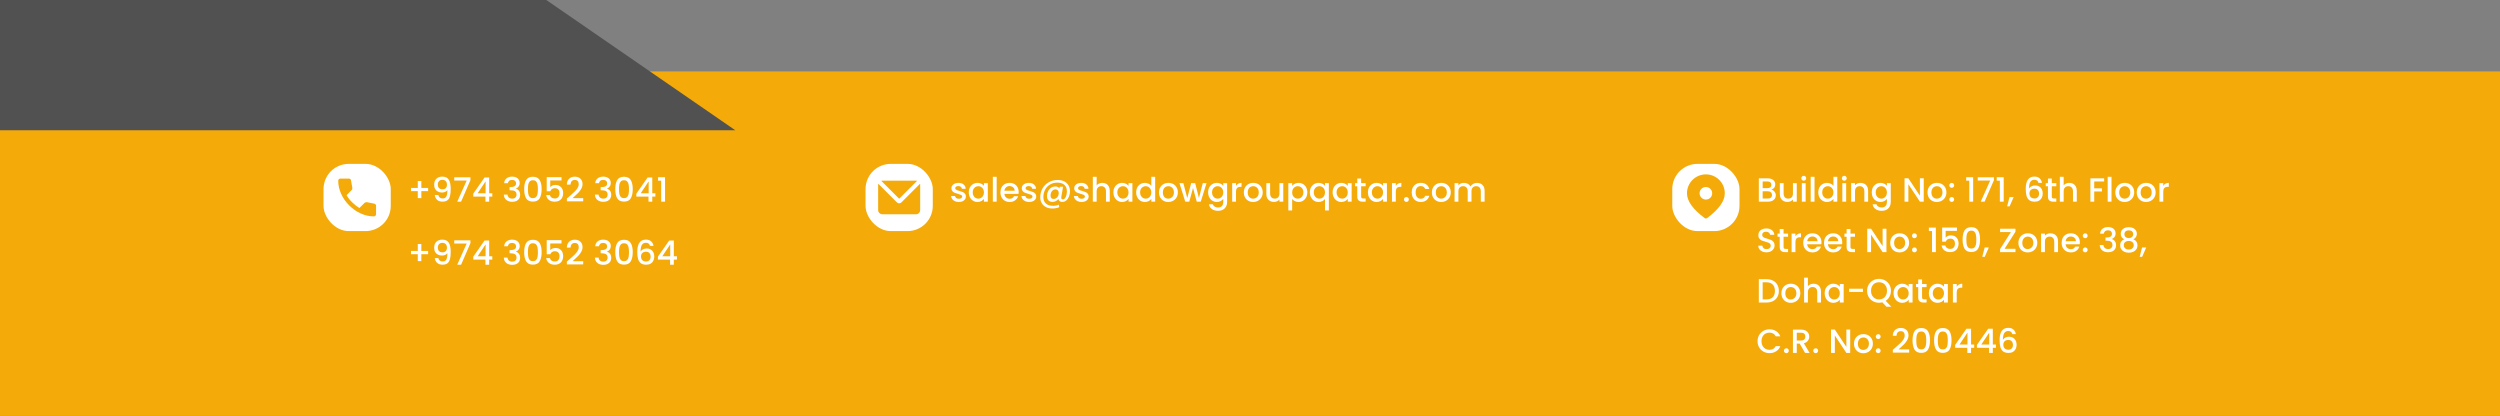 <svg width="595" height="99" viewBox="0 0 595 99" fill="none" xmlns="http://www.w3.org/2000/svg">
<rect x="0" y="0" width="595" height="99" fill="#808080" stroke="none"/>
<g clip-path="url(#clip0_1117_12)">
<rect y="17" width="595" height="82" fill="#F4AA08"/>
<path d="M-0.022 31L-45 -8.34465e-07L130.022 -8.34465e-07L175 31L-0.022 31Z" fill="#515151"/>
<rect x="77" y="39" width="16" height="16" rx="6" fill="white"/>
<path d="M88.975 51.5C87.933 51.5 86.904 51.273 85.888 50.819C84.871 50.365 83.946 49.721 83.112 48.888C82.279 48.054 81.635 47.129 81.181 46.112C80.728 45.096 80.5 44.067 80.5 43.025C80.5 42.875 80.55 42.75 80.65 42.65C80.75 42.55 80.875 42.5 81.025 42.5H83.05C83.167 42.5 83.271 42.54 83.362 42.619C83.454 42.698 83.508 42.792 83.525 42.9L83.85 44.65C83.867 44.783 83.862 44.896 83.838 44.987C83.812 45.079 83.767 45.158 83.7 45.225L82.487 46.45C82.654 46.758 82.852 47.056 83.081 47.343C83.31 47.631 83.562 47.908 83.838 48.175C84.096 48.433 84.367 48.673 84.65 48.894C84.933 49.115 85.233 49.317 85.55 49.5L86.725 48.325C86.8 48.25 86.898 48.194 87.019 48.157C87.14 48.119 87.259 48.109 87.375 48.125L89.1 48.475C89.217 48.508 89.312 48.569 89.388 48.657C89.463 48.744 89.5 48.842 89.5 48.95V50.975C89.5 51.125 89.45 51.25 89.35 51.35C89.25 51.45 89.125 51.5 88.975 51.5Z" fill="#F4AA08"/>
<path d="M101.896 45.496H100.28V47.152H99.432V45.496H97.816V44.728H99.432V43.072H100.28V44.728H101.896V45.496ZM104.327 46.416C104.38 46.683 104.495 46.885 104.671 47.024C104.847 47.163 105.084 47.232 105.383 47.232C105.762 47.232 106.039 47.083 106.215 46.784C106.391 46.485 106.479 45.976 106.479 45.256C106.351 45.437 106.17 45.579 105.935 45.68C105.706 45.776 105.455 45.824 105.183 45.824C104.836 45.824 104.522 45.755 104.239 45.616C103.956 45.472 103.732 45.261 103.567 44.984C103.407 44.701 103.327 44.36 103.327 43.96C103.327 43.373 103.498 42.907 103.839 42.56C104.186 42.208 104.66 42.032 105.263 42.032C105.988 42.032 106.503 42.275 106.807 42.76C107.116 43.24 107.271 43.979 107.271 44.976C107.271 45.664 107.212 46.227 107.095 46.664C106.983 47.101 106.786 47.432 106.503 47.656C106.22 47.88 105.828 47.992 105.327 47.992C104.756 47.992 104.316 47.843 104.007 47.544C103.698 47.245 103.524 46.869 103.487 46.416H104.327ZM105.343 45.056C105.663 45.056 105.914 44.957 106.095 44.76C106.282 44.557 106.375 44.291 106.375 43.96C106.375 43.592 106.276 43.307 106.079 43.104C105.887 42.896 105.623 42.792 105.287 42.792C104.951 42.792 104.684 42.899 104.487 43.112C104.295 43.32 104.199 43.595 104.199 43.936C104.199 44.261 104.292 44.531 104.479 44.744C104.671 44.952 104.959 45.056 105.343 45.056ZM111.965 42.872L109.741 48H108.821L111.069 42.968H108.109V42.192H111.965V42.872ZM112.634 46.784V46.096L115.322 42.24H116.426V45.992H117.17V46.784H116.426V48H115.53V46.784H112.634ZM115.57 43.168L113.682 45.992H115.57V43.168ZM119.987 43.608C120.019 43.112 120.209 42.725 120.555 42.448C120.907 42.171 121.355 42.032 121.899 42.032C122.273 42.032 122.595 42.099 122.867 42.232C123.139 42.365 123.345 42.547 123.483 42.776C123.622 43.005 123.691 43.264 123.691 43.552C123.691 43.883 123.603 44.165 123.427 44.4C123.251 44.635 123.041 44.792 122.795 44.872V44.904C123.11 45 123.355 45.176 123.531 45.432C123.707 45.683 123.795 46.005 123.795 46.4C123.795 46.715 123.723 46.995 123.579 47.24C123.435 47.485 123.222 47.68 122.939 47.824C122.657 47.963 122.318 48.032 121.923 48.032C121.347 48.032 120.873 47.885 120.499 47.592C120.131 47.293 119.934 46.867 119.907 46.312H120.787C120.809 46.595 120.918 46.827 121.115 47.008C121.313 47.184 121.579 47.272 121.915 47.272C122.241 47.272 122.491 47.184 122.667 47.008C122.843 46.827 122.931 46.595 122.931 46.312C122.931 45.939 122.811 45.675 122.571 45.52C122.337 45.36 121.974 45.28 121.483 45.28H121.275V44.528H121.491C121.923 44.523 122.251 44.451 122.475 44.312C122.705 44.173 122.819 43.955 122.819 43.656C122.819 43.4 122.737 43.197 122.571 43.048C122.406 42.893 122.171 42.816 121.867 42.816C121.569 42.816 121.337 42.893 121.171 43.048C121.006 43.197 120.907 43.384 120.875 43.608H119.987ZM124.753 45.008C124.753 44.085 124.908 43.365 125.217 42.848C125.532 42.325 126.071 42.064 126.833 42.064C127.596 42.064 128.132 42.325 128.441 42.848C128.756 43.365 128.913 44.085 128.913 45.008C128.913 45.941 128.756 46.672 128.441 47.2C128.132 47.723 127.596 47.984 126.833 47.984C126.071 47.984 125.532 47.723 125.217 47.2C124.908 46.672 124.753 45.941 124.753 45.008ZM128.017 45.008C128.017 44.576 127.988 44.211 127.929 43.912C127.876 43.613 127.764 43.371 127.593 43.184C127.423 42.992 127.169 42.896 126.833 42.896C126.497 42.896 126.244 42.992 126.073 43.184C125.903 43.371 125.788 43.613 125.729 43.912C125.676 44.211 125.649 44.576 125.649 45.008C125.649 45.456 125.676 45.832 125.729 46.136C125.783 46.44 125.895 46.685 126.065 46.872C126.241 47.059 126.497 47.152 126.833 47.152C127.169 47.152 127.423 47.059 127.593 46.872C127.769 46.685 127.884 46.44 127.937 46.136C127.991 45.832 128.017 45.456 128.017 45.008ZM133.638 42.952H130.958V44.544C131.07 44.395 131.236 44.269 131.454 44.168C131.678 44.067 131.916 44.016 132.166 44.016C132.614 44.016 132.977 44.112 133.254 44.304C133.537 44.496 133.737 44.739 133.854 45.032C133.977 45.325 134.038 45.635 134.038 45.96C134.038 46.355 133.961 46.707 133.806 47.016C133.657 47.32 133.43 47.56 133.126 47.736C132.828 47.912 132.46 48 132.022 48C131.441 48 130.974 47.856 130.622 47.568C130.27 47.28 130.06 46.899 129.99 46.424H130.878C130.937 46.675 131.068 46.875 131.27 47.024C131.473 47.168 131.726 47.24 132.03 47.24C132.409 47.24 132.692 47.125 132.878 46.896C133.07 46.667 133.166 46.363 133.166 45.984C133.166 45.6 133.07 45.307 132.878 45.104C132.686 44.896 132.404 44.792 132.03 44.792C131.769 44.792 131.548 44.859 131.366 44.992C131.19 45.12 131.062 45.296 130.982 45.52H130.118V42.152H133.638V42.952ZM135.492 46.76C136.004 46.317 136.406 45.955 136.7 45.672C136.998 45.384 137.246 45.085 137.444 44.776C137.641 44.467 137.74 44.157 137.74 43.848C137.74 43.528 137.662 43.277 137.508 43.096C137.358 42.915 137.121 42.824 136.796 42.824C136.481 42.824 136.236 42.925 136.06 43.128C135.889 43.325 135.798 43.592 135.788 43.928H134.908C134.924 43.32 135.105 42.856 135.452 42.536C135.804 42.211 136.249 42.048 136.788 42.048C137.369 42.048 137.822 42.208 138.148 42.528C138.478 42.848 138.644 43.275 138.644 43.808C138.644 44.192 138.545 44.563 138.348 44.92C138.156 45.272 137.924 45.589 137.652 45.872C137.385 46.149 137.044 46.472 136.628 46.84L136.268 47.16H138.804V47.92H134.916V47.256L135.492 46.76ZM141.667 43.608C141.699 43.112 141.888 42.725 142.235 42.448C142.587 42.171 143.035 42.032 143.579 42.032C143.952 42.032 144.275 42.099 144.547 42.232C144.819 42.365 145.024 42.547 145.163 42.776C145.302 43.005 145.371 43.264 145.371 43.552C145.371 43.883 145.283 44.165 145.107 44.4C144.931 44.635 144.72 44.792 144.475 44.872V44.904C144.79 45 145.035 45.176 145.211 45.432C145.387 45.683 145.475 46.005 145.475 46.4C145.475 46.715 145.403 46.995 145.259 47.24C145.115 47.485 144.902 47.68 144.619 47.824C144.336 47.963 143.998 48.032 143.603 48.032C143.027 48.032 142.552 47.885 142.179 47.592C141.811 47.293 141.614 46.867 141.587 46.312H142.467C142.488 46.595 142.598 46.827 142.795 47.008C142.992 47.184 143.259 47.272 143.595 47.272C143.92 47.272 144.171 47.184 144.347 47.008C144.523 46.827 144.611 46.595 144.611 46.312C144.611 45.939 144.491 45.675 144.251 45.52C144.016 45.36 143.654 45.28 143.163 45.28H142.955V44.528H143.171C143.603 44.523 143.931 44.451 144.155 44.312C144.384 44.173 144.499 43.955 144.499 43.656C144.499 43.4 144.416 43.197 144.251 43.048C144.086 42.893 143.851 42.816 143.547 42.816C143.248 42.816 143.016 42.893 142.851 43.048C142.686 43.197 142.587 43.384 142.555 43.608H141.667ZM146.433 45.008C146.433 44.085 146.588 43.365 146.897 42.848C147.212 42.325 147.75 42.064 148.513 42.064C149.276 42.064 149.812 42.325 150.121 42.848C150.436 43.365 150.593 44.085 150.593 45.008C150.593 45.941 150.436 46.672 150.121 47.2C149.812 47.723 149.276 47.984 148.513 47.984C147.75 47.984 147.212 47.723 146.897 47.2C146.588 46.672 146.433 45.941 146.433 45.008ZM149.697 45.008C149.697 44.576 149.668 44.211 149.609 43.912C149.556 43.613 149.444 43.371 149.273 43.184C149.102 42.992 148.849 42.896 148.513 42.896C148.177 42.896 147.924 42.992 147.753 43.184C147.582 43.371 147.468 43.613 147.409 43.912C147.356 44.211 147.329 44.576 147.329 45.008C147.329 45.456 147.356 45.832 147.409 46.136C147.462 46.44 147.574 46.685 147.745 46.872C147.921 47.059 148.177 47.152 148.513 47.152C148.849 47.152 149.102 47.059 149.273 46.872C149.449 46.685 149.564 46.44 149.617 46.136C149.67 45.832 149.697 45.456 149.697 45.008ZM151.446 46.784V46.096L154.134 42.24H155.238V45.992H155.982V46.784H155.238V48H154.342V46.784H151.446ZM154.382 43.168L152.494 45.992H154.382V43.168ZM156.618 43V42.168H158.282V48H157.362V43H156.618Z" fill="white"/>
<path d="M101.896 60.496H100.28V62.152H99.432V60.496H97.816V59.728H99.432V58.072H100.28V59.728H101.896V60.496ZM104.327 61.416C104.38 61.683 104.495 61.885 104.671 62.024C104.847 62.163 105.084 62.232 105.383 62.232C105.762 62.232 106.039 62.083 106.215 61.784C106.391 61.485 106.479 60.976 106.479 60.256C106.351 60.437 106.17 60.579 105.935 60.68C105.706 60.776 105.455 60.824 105.183 60.824C104.836 60.824 104.522 60.755 104.239 60.616C103.956 60.472 103.732 60.261 103.567 59.984C103.407 59.701 103.327 59.36 103.327 58.96C103.327 58.373 103.498 57.907 103.839 57.56C104.186 57.208 104.66 57.032 105.263 57.032C105.988 57.032 106.503 57.275 106.807 57.76C107.116 58.24 107.271 58.979 107.271 59.976C107.271 60.664 107.212 61.227 107.095 61.664C106.983 62.101 106.786 62.432 106.503 62.656C106.22 62.88 105.828 62.992 105.327 62.992C104.756 62.992 104.316 62.843 104.007 62.544C103.698 62.245 103.524 61.869 103.487 61.416H104.327ZM105.343 60.056C105.663 60.056 105.914 59.957 106.095 59.76C106.282 59.557 106.375 59.291 106.375 58.96C106.375 58.592 106.276 58.307 106.079 58.104C105.887 57.896 105.623 57.792 105.287 57.792C104.951 57.792 104.684 57.899 104.487 58.112C104.295 58.32 104.199 58.595 104.199 58.936C104.199 59.261 104.292 59.531 104.479 59.744C104.671 59.952 104.959 60.056 105.343 60.056ZM111.965 57.872L109.741 63H108.821L111.069 57.968H108.109V57.192H111.965V57.872ZM112.634 61.784V61.096L115.322 57.24H116.426V60.992H117.17V61.784H116.426V63H115.53V61.784H112.634ZM115.57 58.168L113.682 60.992H115.57V58.168ZM119.987 58.608C120.019 58.112 120.209 57.725 120.555 57.448C120.907 57.171 121.355 57.032 121.899 57.032C122.273 57.032 122.595 57.099 122.867 57.232C123.139 57.365 123.345 57.547 123.483 57.776C123.622 58.005 123.691 58.264 123.691 58.552C123.691 58.883 123.603 59.165 123.427 59.4C123.251 59.635 123.041 59.792 122.795 59.872V59.904C123.11 60 123.355 60.176 123.531 60.432C123.707 60.683 123.795 61.005 123.795 61.4C123.795 61.715 123.723 61.995 123.579 62.24C123.435 62.485 123.222 62.68 122.939 62.824C122.657 62.963 122.318 63.032 121.923 63.032C121.347 63.032 120.873 62.885 120.499 62.592C120.131 62.293 119.934 61.867 119.907 61.312H120.787C120.809 61.595 120.918 61.827 121.115 62.008C121.313 62.184 121.579 62.272 121.915 62.272C122.241 62.272 122.491 62.184 122.667 62.008C122.843 61.827 122.931 61.595 122.931 61.312C122.931 60.939 122.811 60.675 122.571 60.52C122.337 60.36 121.974 60.28 121.483 60.28H121.275V59.528H121.491C121.923 59.523 122.251 59.451 122.475 59.312C122.705 59.173 122.819 58.955 122.819 58.656C122.819 58.4 122.737 58.197 122.571 58.048C122.406 57.893 122.171 57.816 121.867 57.816C121.569 57.816 121.337 57.893 121.171 58.048C121.006 58.197 120.907 58.384 120.875 58.608H119.987ZM124.753 60.008C124.753 59.085 124.908 58.365 125.217 57.848C125.532 57.325 126.071 57.064 126.833 57.064C127.596 57.064 128.132 57.325 128.441 57.848C128.756 58.365 128.913 59.085 128.913 60.008C128.913 60.941 128.756 61.672 128.441 62.2C128.132 62.723 127.596 62.984 126.833 62.984C126.071 62.984 125.532 62.723 125.217 62.2C124.908 61.672 124.753 60.941 124.753 60.008ZM128.017 60.008C128.017 59.576 127.988 59.211 127.929 58.912C127.876 58.613 127.764 58.371 127.593 58.184C127.423 57.992 127.169 57.896 126.833 57.896C126.497 57.896 126.244 57.992 126.073 58.184C125.903 58.371 125.788 58.613 125.729 58.912C125.676 59.211 125.649 59.576 125.649 60.008C125.649 60.456 125.676 60.832 125.729 61.136C125.783 61.44 125.895 61.685 126.065 61.872C126.241 62.059 126.497 62.152 126.833 62.152C127.169 62.152 127.423 62.059 127.593 61.872C127.769 61.685 127.884 61.44 127.937 61.136C127.991 60.832 128.017 60.456 128.017 60.008ZM133.638 57.952H130.958V59.544C131.07 59.395 131.236 59.269 131.454 59.168C131.678 59.067 131.916 59.016 132.166 59.016C132.614 59.016 132.977 59.112 133.254 59.304C133.537 59.496 133.737 59.739 133.854 60.032C133.977 60.325 134.038 60.635 134.038 60.96C134.038 61.355 133.961 61.707 133.806 62.016C133.657 62.32 133.43 62.56 133.126 62.736C132.828 62.912 132.46 63 132.022 63C131.441 63 130.974 62.856 130.622 62.568C130.27 62.28 130.06 61.899 129.99 61.424H130.878C130.937 61.675 131.068 61.875 131.27 62.024C131.473 62.168 131.726 62.24 132.03 62.24C132.409 62.24 132.692 62.125 132.878 61.896C133.07 61.667 133.166 61.363 133.166 60.984C133.166 60.6 133.07 60.307 132.878 60.104C132.686 59.896 132.404 59.792 132.03 59.792C131.769 59.792 131.548 59.859 131.366 59.992C131.19 60.12 131.062 60.296 130.982 60.52H130.118V57.152H133.638V57.952ZM135.492 61.76C136.004 61.317 136.406 60.955 136.7 60.672C136.998 60.384 137.246 60.085 137.444 59.776C137.641 59.467 137.74 59.157 137.74 58.848C137.74 58.528 137.662 58.277 137.508 58.096C137.358 57.915 137.121 57.824 136.796 57.824C136.481 57.824 136.236 57.925 136.06 58.128C135.889 58.325 135.798 58.592 135.788 58.928H134.908C134.924 58.32 135.105 57.856 135.452 57.536C135.804 57.211 136.249 57.048 136.788 57.048C137.369 57.048 137.822 57.208 138.148 57.528C138.478 57.848 138.644 58.275 138.644 58.808C138.644 59.192 138.545 59.563 138.348 59.92C138.156 60.272 137.924 60.589 137.652 60.872C137.385 61.149 137.044 61.472 136.628 61.84L136.268 62.16H138.804V62.92H134.916V62.256L135.492 61.76ZM141.667 58.608C141.699 58.112 141.888 57.725 142.235 57.448C142.587 57.171 143.035 57.032 143.579 57.032C143.952 57.032 144.275 57.099 144.547 57.232C144.819 57.365 145.024 57.547 145.163 57.776C145.302 58.005 145.371 58.264 145.371 58.552C145.371 58.883 145.283 59.165 145.107 59.4C144.931 59.635 144.72 59.792 144.475 59.872V59.904C144.79 60 145.035 60.176 145.211 60.432C145.387 60.683 145.475 61.005 145.475 61.4C145.475 61.715 145.403 61.995 145.259 62.24C145.115 62.485 144.902 62.68 144.619 62.824C144.336 62.963 143.998 63.032 143.603 63.032C143.027 63.032 142.552 62.885 142.179 62.592C141.811 62.293 141.614 61.867 141.587 61.312H142.467C142.488 61.595 142.598 61.827 142.795 62.008C142.992 62.184 143.259 62.272 143.595 62.272C143.92 62.272 144.171 62.184 144.347 62.008C144.523 61.827 144.611 61.595 144.611 61.312C144.611 60.939 144.491 60.675 144.251 60.52C144.016 60.36 143.654 60.28 143.163 60.28H142.955V59.528H143.171C143.603 59.523 143.931 59.451 144.155 59.312C144.384 59.173 144.499 58.955 144.499 58.656C144.499 58.4 144.416 58.197 144.251 58.048C144.086 57.893 143.851 57.816 143.547 57.816C143.248 57.816 143.016 57.893 142.851 58.048C142.686 58.197 142.587 58.384 142.555 58.608H141.667ZM146.433 60.008C146.433 59.085 146.588 58.365 146.897 57.848C147.212 57.325 147.75 57.064 148.513 57.064C149.276 57.064 149.812 57.325 150.121 57.848C150.436 58.365 150.593 59.085 150.593 60.008C150.593 60.941 150.436 61.672 150.121 62.2C149.812 62.723 149.276 62.984 148.513 62.984C147.75 62.984 147.212 62.723 146.897 62.2C146.588 61.672 146.433 60.941 146.433 60.008ZM149.697 60.008C149.697 59.576 149.668 59.211 149.609 58.912C149.556 58.613 149.444 58.371 149.273 58.184C149.102 57.992 148.849 57.896 148.513 57.896C148.177 57.896 147.924 57.992 147.753 58.184C147.582 58.371 147.468 58.613 147.409 58.912C147.356 59.211 147.329 59.576 147.329 60.008C147.329 60.456 147.356 60.832 147.409 61.136C147.462 61.44 147.574 61.685 147.745 61.872C147.921 62.059 148.177 62.152 148.513 62.152C148.849 62.152 149.102 62.059 149.273 61.872C149.449 61.685 149.564 61.44 149.617 61.136C149.67 60.832 149.697 60.456 149.697 60.008ZM154.694 58.52C154.635 58.275 154.529 58.091 154.374 57.968C154.219 57.845 154.003 57.784 153.726 57.784C153.305 57.784 152.99 57.947 152.782 58.272C152.574 58.592 152.465 59.125 152.454 59.872C152.593 59.637 152.795 59.456 153.062 59.328C153.329 59.2 153.617 59.136 153.926 59.136C154.278 59.136 154.587 59.213 154.854 59.368C155.126 59.517 155.337 59.736 155.486 60.024C155.641 60.312 155.718 60.656 155.718 61.056C155.718 61.429 155.643 61.763 155.494 62.056C155.35 62.349 155.134 62.581 154.846 62.752C154.558 62.917 154.211 63 153.806 63C153.257 63 152.825 62.88 152.51 62.64C152.201 62.395 151.982 62.051 151.854 61.608C151.731 61.165 151.67 60.613 151.67 59.952C151.67 58 152.358 57.024 153.734 57.024C154.267 57.024 154.686 57.168 154.99 57.456C155.299 57.744 155.481 58.099 155.534 58.52H154.694ZM153.726 59.904C153.401 59.904 153.123 60.003 152.894 60.2C152.67 60.392 152.558 60.672 152.558 61.04C152.558 61.408 152.662 61.701 152.87 61.92C153.083 62.133 153.379 62.24 153.758 62.24C154.094 62.24 154.358 62.136 154.55 61.928C154.747 61.72 154.846 61.443 154.846 61.096C154.846 60.733 154.75 60.445 154.558 60.232C154.371 60.013 154.094 59.904 153.726 59.904ZM156.579 61.784V61.096L159.267 57.24H160.371V60.992H161.115V61.784H160.371V63H159.475V61.784H156.579ZM159.515 58.168L157.627 60.992H159.515V58.168Z" fill="white"/>
<rect x="206" y="39" width="16" height="16" rx="6" fill="white"/>
<path d="M209.034 43.741L213.471 48.179C213.603 48.31 213.778 48.388 213.964 48.398C214.149 48.407 214.331 48.348 214.476 48.23L214.532 48.179L218.967 43.744C218.981 43.799 218.991 43.855 218.996 43.913L219 44V50C219 50.252 218.905 50.495 218.733 50.68C218.562 50.865 218.327 50.979 218.075 50.998L218 51H210C209.748 51 209.505 50.905 209.32 50.733C209.135 50.562 209.021 50.327 209.003 50.075L209 50V44C209 43.94 209.005 43.882 209.015 43.825L209.034 43.741ZM218 43C218.061 43 218.12 43.005 218.177 43.016L218.262 43.035L214.003 47.295L209.741 43.034C209.796 43.019 209.853 43.009 209.911 43.004L210 43H218Z" fill="#F4AA08"/>
<path d="M228.2 48.072C227.853 48.072 227.541 48.011 227.264 47.888C226.992 47.76 226.776 47.589 226.616 47.376C226.456 47.157 226.371 46.915 226.36 46.648H227.304C227.32 46.835 227.408 46.992 227.568 47.12C227.733 47.243 227.939 47.304 228.184 47.304C228.44 47.304 228.637 47.256 228.776 47.16C228.92 47.059 228.992 46.931 228.992 46.776C228.992 46.611 228.912 46.488 228.752 46.408C228.597 46.328 228.349 46.24 228.008 46.144C227.677 46.053 227.408 45.965 227.2 45.88C226.992 45.795 226.811 45.664 226.656 45.488C226.507 45.312 226.432 45.08 226.432 44.792C226.432 44.557 226.501 44.344 226.64 44.152C226.779 43.955 226.976 43.8 227.232 43.688C227.493 43.576 227.792 43.52 228.128 43.52C228.629 43.52 229.032 43.648 229.336 43.904C229.645 44.155 229.811 44.499 229.832 44.936H228.92C228.904 44.739 228.824 44.581 228.68 44.464C228.536 44.347 228.341 44.288 228.096 44.288C227.856 44.288 227.672 44.333 227.544 44.424C227.416 44.515 227.352 44.635 227.352 44.784C227.352 44.901 227.395 45 227.48 45.08C227.565 45.16 227.669 45.224 227.792 45.272C227.915 45.315 228.096 45.371 228.336 45.44C228.656 45.525 228.917 45.613 229.12 45.704C229.328 45.789 229.507 45.917 229.656 46.088C229.805 46.259 229.883 46.485 229.888 46.768C229.888 47.019 229.819 47.243 229.68 47.44C229.541 47.637 229.344 47.792 229.088 47.904C228.837 48.016 228.541 48.072 228.2 48.072ZM230.569 45.776C230.569 45.333 230.66 44.941 230.841 44.6C231.028 44.259 231.279 43.995 231.593 43.808C231.913 43.616 232.265 43.52 232.649 43.52C232.996 43.52 233.297 43.589 233.553 43.728C233.815 43.861 234.023 44.029 234.177 44.232V43.592H235.097V48H234.177V47.344C234.023 47.552 233.812 47.725 233.545 47.864C233.279 48.003 232.975 48.072 232.633 48.072C232.255 48.072 231.908 47.976 231.593 47.784C231.279 47.587 231.028 47.315 230.841 46.968C230.66 46.616 230.569 46.219 230.569 45.776ZM234.177 45.792C234.177 45.488 234.113 45.224 233.985 45C233.863 44.776 233.7 44.605 233.497 44.488C233.295 44.371 233.076 44.312 232.841 44.312C232.607 44.312 232.388 44.371 232.185 44.488C231.983 44.6 231.817 44.768 231.689 44.992C231.567 45.211 231.505 45.472 231.505 45.776C231.505 46.08 231.567 46.347 231.689 46.576C231.817 46.805 231.983 46.981 232.185 47.104C232.393 47.221 232.612 47.28 232.841 47.28C233.076 47.28 233.295 47.221 233.497 47.104C233.7 46.987 233.863 46.816 233.985 46.592C234.113 46.363 234.177 46.096 234.177 45.792ZM237.207 42.08V48H236.295V42.08H237.207ZM242.445 45.688C242.445 45.853 242.434 46.003 242.413 46.136H239.045C239.071 46.488 239.202 46.771 239.437 46.984C239.671 47.197 239.959 47.304 240.301 47.304C240.791 47.304 241.138 47.099 241.341 46.688H242.325C242.191 47.093 241.949 47.427 241.597 47.688C241.25 47.944 240.818 48.072 240.301 48.072C239.879 48.072 239.501 47.979 239.165 47.792C238.834 47.6 238.573 47.333 238.381 46.992C238.194 46.645 238.101 46.245 238.101 45.792C238.101 45.339 238.191 44.941 238.373 44.6C238.559 44.253 238.818 43.987 239.149 43.8C239.485 43.613 239.869 43.52 240.301 43.52C240.717 43.52 241.087 43.611 241.413 43.792C241.738 43.973 241.991 44.229 242.173 44.56C242.354 44.885 242.445 45.261 242.445 45.688ZM241.493 45.4C241.487 45.064 241.367 44.795 241.133 44.592C240.898 44.389 240.607 44.288 240.261 44.288C239.946 44.288 239.677 44.389 239.453 44.592C239.229 44.789 239.095 45.059 239.053 45.4H241.493ZM244.942 48.072C244.596 48.072 244.284 48.011 244.006 47.888C243.734 47.76 243.518 47.589 243.358 47.376C243.198 47.157 243.113 46.915 243.102 46.648H244.046C244.062 46.835 244.15 46.992 244.31 47.12C244.476 47.243 244.681 47.304 244.926 47.304C245.182 47.304 245.38 47.256 245.518 47.16C245.662 47.059 245.734 46.931 245.734 46.776C245.734 46.611 245.654 46.488 245.494 46.408C245.34 46.328 245.092 46.24 244.75 46.144C244.42 46.053 244.15 45.965 243.942 45.88C243.734 45.795 243.553 45.664 243.398 45.488C243.249 45.312 243.174 45.08 243.174 44.792C243.174 44.557 243.244 44.344 243.382 44.152C243.521 43.955 243.718 43.8 243.974 43.688C244.236 43.576 244.534 43.52 244.87 43.52C245.372 43.52 245.774 43.648 246.078 43.904C246.388 44.155 246.553 44.499 246.574 44.936H245.662C245.646 44.739 245.566 44.581 245.422 44.464C245.278 44.347 245.084 44.288 244.838 44.288C244.598 44.288 244.414 44.333 244.286 44.424C244.158 44.515 244.094 44.635 244.094 44.784C244.094 44.901 244.137 45 244.222 45.08C244.308 45.16 244.412 45.224 244.534 45.272C244.657 45.315 244.838 45.371 245.078 45.44C245.398 45.525 245.66 45.613 245.862 45.704C246.07 45.789 246.249 45.917 246.398 46.088C246.548 46.259 246.625 46.485 246.63 46.768C246.63 47.019 246.561 47.243 246.422 47.44C246.284 47.637 246.086 47.792 245.83 47.904C245.58 48.016 245.284 48.072 244.942 48.072ZM251.72 42.832C252.328 42.832 252.853 42.944 253.296 43.168C253.738 43.392 254.074 43.707 254.304 44.112C254.538 44.512 254.656 44.979 254.656 45.512C254.656 45.939 254.581 46.347 254.432 46.736C254.288 47.125 254.077 47.443 253.8 47.688C253.528 47.933 253.205 48.056 252.832 48.056C252.56 48.056 252.346 47.997 252.192 47.88C252.037 47.757 251.941 47.587 251.904 47.368C251.738 47.581 251.53 47.749 251.28 47.872C251.029 47.995 250.768 48.056 250.496 48.056C250.085 48.056 249.762 47.933 249.528 47.688C249.298 47.437 249.184 47.099 249.184 46.672C249.184 46.267 249.266 45.888 249.432 45.536C249.602 45.184 249.84 44.904 250.144 44.696C250.448 44.483 250.789 44.376 251.168 44.376C251.632 44.376 251.957 44.533 252.144 44.848L252.216 44.448H253.008L252.608 46.736C252.592 46.848 252.584 46.947 252.584 47.032C252.584 47.171 252.61 47.275 252.664 47.344C252.722 47.413 252.824 47.448 252.968 47.448C253.17 47.448 253.344 47.349 253.488 47.152C253.632 46.949 253.738 46.701 253.808 46.408C253.882 46.115 253.92 45.829 253.92 45.552C253.92 44.875 253.722 44.357 253.328 44C252.933 43.643 252.36 43.464 251.608 43.464C250.978 43.464 250.413 43.613 249.912 43.912C249.416 44.211 249.026 44.621 248.744 45.144C248.461 45.667 248.32 46.248 248.32 46.888C248.32 47.571 248.522 48.091 248.928 48.448C249.333 48.805 249.912 48.984 250.664 48.984C251.17 48.984 251.613 48.891 251.992 48.704L252.112 49.312C251.626 49.52 251.082 49.624 250.48 49.624C249.898 49.624 249.389 49.515 248.952 49.296C248.514 49.077 248.176 48.765 247.936 48.36C247.696 47.96 247.576 47.493 247.576 46.96C247.576 46.197 247.752 45.501 248.104 44.872C248.461 44.243 248.954 43.747 249.584 43.384C250.213 43.016 250.925 42.832 251.72 42.832ZM250.776 47.352C251 47.352 251.202 47.288 251.384 47.16C251.57 47.027 251.717 46.853 251.824 46.64C251.93 46.421 251.984 46.189 251.984 45.944C251.984 45.688 251.912 45.48 251.768 45.32C251.629 45.155 251.432 45.072 251.176 45.072C250.946 45.072 250.744 45.144 250.568 45.288C250.397 45.427 250.264 45.608 250.168 45.832C250.077 46.056 250.032 46.291 250.032 46.536C250.032 46.787 250.093 46.987 250.216 47.136C250.338 47.28 250.525 47.352 250.776 47.352ZM257.419 48.072C257.072 48.072 256.76 48.011 256.483 47.888C256.211 47.76 255.995 47.589 255.835 47.376C255.675 47.157 255.589 46.915 255.579 46.648H256.523C256.539 46.835 256.627 46.992 256.787 47.12C256.952 47.243 257.157 47.304 257.403 47.304C257.659 47.304 257.856 47.256 257.995 47.16C258.139 47.059 258.211 46.931 258.211 46.776C258.211 46.611 258.131 46.488 257.971 46.408C257.816 46.328 257.568 46.24 257.227 46.144C256.896 46.053 256.627 45.965 256.419 45.88C256.211 45.795 256.029 45.664 255.875 45.488C255.725 45.312 255.651 45.08 255.651 44.792C255.651 44.557 255.72 44.344 255.859 44.152C255.997 43.955 256.195 43.8 256.451 43.688C256.712 43.576 257.011 43.52 257.347 43.52C257.848 43.52 258.251 43.648 258.555 43.904C258.864 44.155 259.029 44.499 259.051 44.936H258.139C258.123 44.739 258.043 44.581 257.899 44.464C257.755 44.347 257.56 44.288 257.315 44.288C257.075 44.288 256.891 44.333 256.763 44.424C256.635 44.515 256.571 44.635 256.571 44.784C256.571 44.901 256.613 45 256.699 45.08C256.784 45.16 256.888 45.224 257.011 45.272C257.133 45.315 257.315 45.371 257.555 45.44C257.875 45.525 258.136 45.613 258.339 45.704C258.547 45.789 258.725 45.917 258.875 46.088C259.024 46.259 259.101 46.485 259.107 46.768C259.107 47.019 259.037 47.243 258.899 47.44C258.76 47.637 258.563 47.792 258.307 47.904C258.056 48.016 257.76 48.072 257.419 48.072ZM262.372 43.52C262.708 43.52 263.007 43.592 263.268 43.736C263.535 43.88 263.743 44.093 263.892 44.376C264.047 44.659 264.124 45 264.124 45.4V48H263.22V45.536C263.22 45.141 263.122 44.84 262.924 44.632C262.727 44.419 262.458 44.312 262.116 44.312C261.775 44.312 261.503 44.419 261.3 44.632C261.103 44.84 261.004 45.141 261.004 45.536V48H260.092V42.08H261.004V44.104C261.159 43.917 261.354 43.773 261.588 43.672C261.828 43.571 262.09 43.52 262.372 43.52ZM264.984 45.776C264.984 45.333 265.074 44.941 265.256 44.6C265.442 44.259 265.693 43.995 266.008 43.808C266.328 43.616 266.68 43.52 267.064 43.52C267.41 43.52 267.712 43.589 267.968 43.728C268.229 43.861 268.437 44.029 268.592 44.232V43.592H269.512V48H268.592V47.344C268.437 47.552 268.226 47.725 267.96 47.864C267.693 48.003 267.389 48.072 267.048 48.072C266.669 48.072 266.322 47.976 266.008 47.784C265.693 47.587 265.442 47.315 265.256 46.968C265.074 46.616 264.984 46.219 264.984 45.776ZM268.592 45.792C268.592 45.488 268.528 45.224 268.4 45C268.277 44.776 268.114 44.605 267.912 44.488C267.709 44.371 267.49 44.312 267.256 44.312C267.021 44.312 266.802 44.371 266.6 44.488C266.397 44.6 266.232 44.768 266.104 44.992C265.981 45.211 265.92 45.472 265.92 45.776C265.92 46.08 265.981 46.347 266.104 46.576C266.232 46.805 266.397 46.981 266.6 47.104C266.808 47.221 267.026 47.28 267.256 47.28C267.49 47.28 267.709 47.221 267.912 47.104C268.114 46.987 268.277 46.816 268.4 46.592C268.528 46.363 268.592 46.096 268.592 45.792ZM270.405 45.776C270.405 45.333 270.496 44.941 270.677 44.6C270.864 44.259 271.115 43.995 271.429 43.808C271.749 43.616 272.104 43.52 272.493 43.52C272.781 43.52 273.064 43.584 273.341 43.712C273.624 43.835 273.848 44 274.013 44.208V42.08H274.933V48H274.013V47.336C273.864 47.549 273.656 47.725 273.389 47.864C273.128 48.003 272.827 48.072 272.485 48.072C272.101 48.072 271.749 47.976 271.429 47.784C271.115 47.587 270.864 47.315 270.677 46.968C270.496 46.616 270.405 46.219 270.405 45.776ZM274.013 45.792C274.013 45.488 273.949 45.224 273.821 45C273.699 44.776 273.536 44.605 273.333 44.488C273.131 44.371 272.912 44.312 272.677 44.312C272.443 44.312 272.224 44.371 272.021 44.488C271.819 44.6 271.653 44.768 271.525 44.992C271.403 45.211 271.341 45.472 271.341 45.776C271.341 46.08 271.403 46.347 271.525 46.576C271.653 46.805 271.819 46.981 272.021 47.104C272.229 47.221 272.448 47.28 272.677 47.28C272.912 47.28 273.131 47.221 273.333 47.104C273.536 46.987 273.699 46.816 273.821 46.592C273.949 46.363 274.013 46.096 274.013 45.792ZM278.043 48.072C277.627 48.072 277.251 47.979 276.915 47.792C276.579 47.6 276.315 47.333 276.123 46.992C275.931 46.645 275.835 46.245 275.835 45.792C275.835 45.344 275.934 44.947 276.131 44.6C276.329 44.253 276.598 43.987 276.939 43.8C277.281 43.613 277.662 43.52 278.083 43.52C278.505 43.52 278.886 43.613 279.227 43.8C279.569 43.987 279.838 44.253 280.035 44.6C280.233 44.947 280.331 45.344 280.331 45.792C280.331 46.24 280.23 46.637 280.027 46.984C279.825 47.331 279.547 47.6 279.195 47.792C278.849 47.979 278.465 48.072 278.043 48.072ZM278.043 47.28C278.278 47.28 278.497 47.224 278.699 47.112C278.907 47 279.075 46.832 279.203 46.608C279.331 46.384 279.395 46.112 279.395 45.792C279.395 45.472 279.334 45.203 279.211 44.984C279.089 44.76 278.926 44.592 278.723 44.48C278.521 44.368 278.302 44.312 278.067 44.312C277.833 44.312 277.614 44.368 277.411 44.48C277.214 44.592 277.057 44.76 276.939 44.984C276.822 45.203 276.763 45.472 276.763 45.792C276.763 46.267 276.883 46.635 277.123 46.896C277.369 47.152 277.675 47.28 278.043 47.28ZM287.153 43.592L285.785 48H284.825L283.937 44.744L283.049 48H282.089L280.713 43.592H281.641L282.561 47.136L283.497 43.592H284.449L285.345 47.12L286.257 43.592H287.153ZM289.61 43.52C289.952 43.52 290.253 43.589 290.514 43.728C290.781 43.861 290.989 44.029 291.138 44.232V43.592H292.058V48.072C292.058 48.477 291.973 48.837 291.802 49.152C291.632 49.472 291.384 49.723 291.058 49.904C290.738 50.085 290.354 50.176 289.906 50.176C289.309 50.176 288.813 50.035 288.418 49.752C288.024 49.475 287.8 49.096 287.746 48.616H288.65C288.72 48.845 288.866 49.029 289.09 49.168C289.32 49.312 289.592 49.384 289.906 49.384C290.274 49.384 290.57 49.272 290.794 49.048C291.024 48.824 291.138 48.499 291.138 48.072V47.336C290.984 47.544 290.773 47.72 290.506 47.864C290.245 48.003 289.946 48.072 289.61 48.072C289.226 48.072 288.874 47.976 288.554 47.784C288.24 47.587 287.989 47.315 287.802 46.968C287.621 46.616 287.53 46.219 287.53 45.776C287.53 45.333 287.621 44.941 287.802 44.6C287.989 44.259 288.24 43.995 288.554 43.808C288.874 43.616 289.226 43.52 289.61 43.52ZM291.138 45.792C291.138 45.488 291.074 45.224 290.946 45C290.824 44.776 290.661 44.605 290.458 44.488C290.256 44.371 290.037 44.312 289.802 44.312C289.568 44.312 289.349 44.371 289.146 44.488C288.944 44.6 288.778 44.768 288.65 44.992C288.528 45.211 288.466 45.472 288.466 45.776C288.466 46.08 288.528 46.347 288.65 46.576C288.778 46.805 288.944 46.981 289.146 47.104C289.354 47.221 289.573 47.28 289.802 47.28C290.037 47.28 290.256 47.221 290.458 47.104C290.661 46.987 290.824 46.816 290.946 46.592C291.074 46.363 291.138 46.096 291.138 45.792ZM294.168 44.232C294.302 44.008 294.478 43.835 294.696 43.712C294.92 43.584 295.184 43.52 295.488 43.52V44.464H295.256C294.899 44.464 294.627 44.555 294.44 44.736C294.259 44.917 294.168 45.232 294.168 45.68V48H293.256V43.592H294.168V44.232ZM298.239 48.072C297.823 48.072 297.447 47.979 297.111 47.792C296.775 47.6 296.511 47.333 296.319 46.992C296.127 46.645 296.031 46.245 296.031 45.792C296.031 45.344 296.129 44.947 296.327 44.6C296.524 44.253 296.793 43.987 297.135 43.8C297.476 43.613 297.857 43.52 298.279 43.52C298.7 43.52 299.081 43.613 299.423 43.8C299.764 43.987 300.033 44.253 300.231 44.6C300.428 44.947 300.527 45.344 300.527 45.792C300.527 46.24 300.425 46.637 300.223 46.984C300.02 47.331 299.743 47.6 299.391 47.792C299.044 47.979 298.66 48.072 298.239 48.072ZM298.239 47.28C298.473 47.28 298.692 47.224 298.895 47.112C299.103 47 299.271 46.832 299.399 46.608C299.527 46.384 299.591 46.112 299.591 45.792C299.591 45.472 299.529 45.203 299.407 44.984C299.284 44.76 299.121 44.592 298.919 44.48C298.716 44.368 298.497 44.312 298.263 44.312C298.028 44.312 297.809 44.368 297.607 44.48C297.409 44.592 297.252 44.76 297.135 44.984C297.017 45.203 296.959 45.472 296.959 45.792C296.959 46.267 297.079 46.635 297.319 46.896C297.564 47.152 297.871 47.28 298.239 47.28ZM305.42 43.592V48H304.508V47.48C304.364 47.661 304.175 47.805 303.94 47.912C303.711 48.013 303.465 48.064 303.204 48.064C302.857 48.064 302.545 47.992 302.268 47.848C301.996 47.704 301.78 47.491 301.62 47.208C301.465 46.925 301.388 46.584 301.388 46.184V43.592H302.292V46.048C302.292 46.443 302.391 46.747 302.588 46.96C302.785 47.168 303.055 47.272 303.396 47.272C303.737 47.272 304.007 47.168 304.204 46.96C304.407 46.747 304.508 46.443 304.508 46.048V43.592H305.42ZM307.535 44.24C307.69 44.037 307.901 43.867 308.167 43.728C308.434 43.589 308.735 43.52 309.071 43.52C309.455 43.52 309.805 43.616 310.119 43.808C310.439 43.995 310.69 44.259 310.871 44.6C311.053 44.941 311.143 45.333 311.143 45.776C311.143 46.219 311.053 46.616 310.871 46.968C310.69 47.315 310.439 47.587 310.119 47.784C309.805 47.976 309.455 48.072 309.071 48.072C308.735 48.072 308.437 48.005 308.175 47.872C307.914 47.733 307.701 47.563 307.535 47.36V50.096H306.623V43.592H307.535V44.24ZM310.215 45.776C310.215 45.472 310.151 45.211 310.023 44.992C309.901 44.768 309.735 44.6 309.527 44.488C309.325 44.371 309.106 44.312 308.871 44.312C308.642 44.312 308.423 44.371 308.215 44.488C308.013 44.605 307.847 44.776 307.719 45C307.597 45.224 307.535 45.488 307.535 45.792C307.535 46.096 307.597 46.363 307.719 46.592C307.847 46.816 308.013 46.987 308.215 47.104C308.423 47.221 308.642 47.28 308.871 47.28C309.106 47.28 309.325 47.221 309.527 47.104C309.735 46.981 309.901 46.805 310.023 46.576C310.151 46.347 310.215 46.08 310.215 45.776ZM311.741 45.776C311.741 45.333 311.832 44.941 312.013 44.6C312.2 44.259 312.451 43.995 312.765 43.808C313.085 43.616 313.44 43.52 313.829 43.52C314.171 43.52 314.472 43.589 314.733 43.728C315 43.867 315.205 44.035 315.349 44.232V43.592H316.269V50.096H315.349V47.36C315.205 47.557 314.997 47.725 314.725 47.864C314.453 48.003 314.144 48.072 313.797 48.072C313.419 48.072 313.072 47.976 312.757 47.784C312.448 47.587 312.2 47.315 312.013 46.968C311.832 46.616 311.741 46.219 311.741 45.776ZM315.349 45.792C315.349 45.488 315.285 45.224 315.157 45C315.035 44.776 314.872 44.605 314.669 44.488C314.467 44.371 314.248 44.312 314.013 44.312C313.779 44.312 313.56 44.371 313.357 44.488C313.155 44.6 312.989 44.768 312.861 44.992C312.739 45.211 312.677 45.472 312.677 45.776C312.677 46.08 312.739 46.347 312.861 46.576C312.989 46.805 313.155 46.981 313.357 47.104C313.565 47.221 313.784 47.28 314.013 47.28C314.248 47.28 314.467 47.221 314.669 47.104C314.872 46.987 315.035 46.816 315.157 46.592C315.285 46.363 315.349 46.096 315.349 45.792ZM317.163 45.776C317.163 45.333 317.254 44.941 317.435 44.6C317.622 44.259 317.873 43.995 318.187 43.808C318.507 43.616 318.859 43.52 319.243 43.52C319.59 43.52 319.891 43.589 320.147 43.728C320.409 43.861 320.617 44.029 320.771 44.232V43.592H321.691V48H320.771V47.344C320.617 47.552 320.406 47.725 320.139 47.864C319.873 48.003 319.569 48.072 319.227 48.072C318.849 48.072 318.502 47.976 318.187 47.784C317.873 47.587 317.622 47.315 317.435 46.968C317.254 46.616 317.163 46.219 317.163 45.776ZM320.771 45.792C320.771 45.488 320.707 45.224 320.579 45C320.457 44.776 320.294 44.605 320.091 44.488C319.889 44.371 319.67 44.312 319.435 44.312C319.201 44.312 318.982 44.371 318.779 44.488C318.577 44.6 318.411 44.768 318.283 44.992C318.161 45.211 318.099 45.472 318.099 45.776C318.099 46.08 318.161 46.347 318.283 46.576C318.411 46.805 318.577 46.981 318.779 47.104C318.987 47.221 319.206 47.28 319.435 47.28C319.67 47.28 319.889 47.221 320.091 47.104C320.294 46.987 320.457 46.816 320.579 46.592C320.707 46.363 320.771 46.096 320.771 45.792ZM323.953 44.336V46.776C323.953 46.941 323.99 47.061 324.065 47.136C324.145 47.205 324.278 47.24 324.465 47.24H325.025V48H324.305C323.894 48 323.58 47.904 323.361 47.712C323.142 47.52 323.033 47.208 323.033 46.776V44.336H322.513V43.592H323.033V42.496H323.953V43.592H325.025V44.336H323.953ZM325.562 45.776C325.562 45.333 325.652 44.941 325.834 44.6C326.02 44.259 326.271 43.995 326.586 43.808C326.906 43.616 327.258 43.52 327.642 43.52C327.988 43.52 328.29 43.589 328.546 43.728C328.807 43.861 329.015 44.029 329.17 44.232V43.592H330.09V48H329.17V47.344C329.015 47.552 328.804 47.725 328.538 47.864C328.271 48.003 327.967 48.072 327.626 48.072C327.247 48.072 326.9 47.976 326.586 47.784C326.271 47.587 326.02 47.315 325.834 46.968C325.652 46.616 325.562 46.219 325.562 45.776ZM329.17 45.792C329.17 45.488 329.106 45.224 328.978 45C328.855 44.776 328.692 44.605 328.49 44.488C328.287 44.371 328.068 44.312 327.834 44.312C327.599 44.312 327.38 44.371 327.178 44.488C326.975 44.6 326.81 44.768 326.682 44.992C326.559 45.211 326.498 45.472 326.498 45.776C326.498 46.08 326.559 46.347 326.682 46.576C326.81 46.805 326.975 46.981 327.178 47.104C327.386 47.221 327.604 47.28 327.834 47.28C328.068 47.28 328.287 47.221 328.49 47.104C328.692 46.987 328.855 46.816 328.978 46.592C329.106 46.363 329.17 46.096 329.17 45.792ZM332.2 44.232C332.333 44.008 332.509 43.835 332.728 43.712C332.952 43.584 333.216 43.52 333.52 43.52V44.464H333.288C332.93 44.464 332.658 44.555 332.472 44.736C332.29 44.917 332.2 45.232 332.2 45.68V48H331.288V43.592H332.2V44.232ZM334.726 48.056C334.56 48.056 334.422 48 334.31 47.888C334.198 47.776 334.142 47.637 334.142 47.472C334.142 47.307 334.198 47.168 334.31 47.056C334.422 46.944 334.56 46.888 334.726 46.888C334.886 46.888 335.022 46.944 335.134 47.056C335.246 47.168 335.302 47.307 335.302 47.472C335.302 47.637 335.246 47.776 335.134 47.888C335.022 48 334.886 48.056 334.726 48.056ZM335.984 45.792C335.984 45.339 336.074 44.941 336.256 44.6C336.442 44.253 336.698 43.987 337.024 43.8C337.349 43.613 337.722 43.52 338.144 43.52C338.677 43.52 339.117 43.648 339.464 43.904C339.816 44.155 340.053 44.515 340.176 44.984H339.192C339.112 44.765 338.984 44.595 338.808 44.472C338.632 44.349 338.41 44.288 338.144 44.288C337.77 44.288 337.472 44.421 337.248 44.688C337.029 44.949 336.92 45.317 336.92 45.792C336.92 46.267 337.029 46.637 337.248 46.904C337.472 47.171 337.77 47.304 338.144 47.304C338.672 47.304 339.021 47.072 339.192 46.608H340.176C340.048 47.056 339.808 47.413 339.456 47.68C339.104 47.941 338.666 48.072 338.144 48.072C337.722 48.072 337.349 47.979 337.024 47.792C336.698 47.6 336.442 47.333 336.256 46.992C336.074 46.645 335.984 46.245 335.984 45.792ZM342.996 48.072C342.58 48.072 342.204 47.979 341.868 47.792C341.532 47.6 341.268 47.333 341.076 46.992C340.884 46.645 340.788 46.245 340.788 45.792C340.788 45.344 340.887 44.947 341.084 44.6C341.282 44.253 341.551 43.987 341.892 43.8C342.234 43.613 342.615 43.52 343.036 43.52C343.458 43.52 343.839 43.613 344.18 43.8C344.522 43.987 344.791 44.253 344.988 44.6C345.186 44.947 345.284 45.344 345.284 45.792C345.284 46.24 345.183 46.637 344.98 46.984C344.778 47.331 344.5 47.6 344.148 47.792C343.802 47.979 343.418 48.072 342.996 48.072ZM342.996 47.28C343.231 47.28 343.45 47.224 343.652 47.112C343.86 47 344.028 46.832 344.156 46.608C344.284 46.384 344.348 46.112 344.348 45.792C344.348 45.472 344.287 45.203 344.164 44.984C344.042 44.76 343.879 44.592 343.676 44.48C343.474 44.368 343.255 44.312 343.02 44.312C342.786 44.312 342.567 44.368 342.364 44.48C342.167 44.592 342.01 44.76 341.892 44.984C341.775 45.203 341.716 45.472 341.716 45.792C341.716 46.267 341.836 46.635 342.076 46.896C342.322 47.152 342.628 47.28 342.996 47.28ZM351.522 43.52C351.869 43.52 352.178 43.592 352.45 43.736C352.727 43.88 352.943 44.093 353.098 44.376C353.258 44.659 353.338 45 353.338 45.4V48H352.434V45.536C352.434 45.141 352.335 44.84 352.138 44.632C351.941 44.419 351.671 44.312 351.33 44.312C350.989 44.312 350.717 44.419 350.514 44.632C350.317 44.84 350.218 45.141 350.218 45.536V48H349.314V45.536C349.314 45.141 349.215 44.84 349.018 44.632C348.821 44.419 348.551 44.312 348.21 44.312C347.869 44.312 347.597 44.419 347.394 44.632C347.197 44.84 347.098 45.141 347.098 45.536V48H346.186V43.592H347.098V44.096C347.247 43.915 347.437 43.773 347.666 43.672C347.895 43.571 348.141 43.52 348.402 43.52C348.754 43.52 349.069 43.595 349.346 43.744C349.623 43.893 349.837 44.109 349.986 44.392C350.119 44.125 350.327 43.915 350.61 43.76C350.893 43.6 351.197 43.52 351.522 43.52Z" fill="white"/>
<rect x="398" y="39" width="16" height="16" rx="6" fill="white"/>
<g clip-path="url(#clip1_1117_12)">
<path d="M406 41.5C407.193 41.5 408.338 41.974 409.182 42.818C410.026 43.662 410.5 44.806 410.5 46C410.5 47.863 409.08 49.815 406.3 51.9C406.213 51.965 406.108 52 406 52C405.892 52 405.787 51.965 405.7 51.9C402.92 49.815 401.5 47.863 401.5 46C401.5 44.806 401.974 43.662 402.818 42.818C403.662 41.974 404.807 41.5 406 41.5ZM406 44.5C405.602 44.5 405.221 44.658 404.939 44.939C404.658 45.221 404.5 45.602 404.5 46C404.5 46.398 404.658 46.779 404.939 47.061C405.221 47.342 405.602 47.5 406 47.5C406.398 47.5 406.779 47.342 407.061 47.061C407.342 46.779 407.5 46.398 407.5 46C407.5 45.602 407.342 45.221 407.061 44.939C406.779 44.658 406.398 44.5 406 44.5Z" fill="#F4AA08"/>
</g>
<path d="M421.576 45.144C421.875 45.197 422.128 45.355 422.336 45.616C422.544 45.877 422.648 46.173 422.648 46.504C422.648 46.787 422.573 47.043 422.424 47.272C422.28 47.496 422.069 47.675 421.792 47.808C421.515 47.936 421.192 48 420.824 48H418.6V42.44H420.72C421.099 42.44 421.424 42.504 421.696 42.632C421.968 42.76 422.173 42.933 422.312 43.152C422.451 43.365 422.52 43.605 422.52 43.872C422.52 44.192 422.435 44.459 422.264 44.672C422.093 44.885 421.864 45.043 421.576 45.144ZM419.512 44.776H420.64C420.939 44.776 421.171 44.709 421.336 44.576C421.507 44.437 421.592 44.24 421.592 43.984C421.592 43.733 421.507 43.539 421.336 43.4C421.171 43.256 420.939 43.184 420.64 43.184H419.512V44.776ZM420.744 47.256C421.053 47.256 421.296 47.181 421.472 47.032C421.648 46.883 421.736 46.675 421.736 46.408C421.736 46.136 421.643 45.92 421.456 45.76C421.269 45.6 421.021 45.52 420.712 45.52H419.512V47.256H420.744ZM427.631 43.592V48H426.719V47.48C426.575 47.661 426.386 47.805 426.151 47.912C425.922 48.013 425.676 48.064 425.415 48.064C425.068 48.064 424.756 47.992 424.479 47.848C424.207 47.704 423.991 47.491 423.831 47.208C423.676 46.925 423.599 46.584 423.599 46.184V43.592H424.503V46.048C424.503 46.443 424.602 46.747 424.799 46.96C424.996 47.168 425.266 47.272 425.607 47.272C425.948 47.272 426.218 47.168 426.415 46.96C426.618 46.747 426.719 46.443 426.719 46.048V43.592H427.631ZM429.298 43.008C429.133 43.008 428.994 42.952 428.882 42.84C428.77 42.728 428.714 42.589 428.714 42.424C428.714 42.259 428.77 42.12 428.882 42.008C428.994 41.896 429.133 41.84 429.298 41.84C429.458 41.84 429.594 41.896 429.706 42.008C429.818 42.12 429.874 42.259 429.874 42.424C429.874 42.589 429.818 42.728 429.706 42.84C429.594 42.952 429.458 43.008 429.298 43.008ZM429.746 43.592V48H428.834V43.592H429.746ZM431.856 42.08V48H430.944V42.08H431.856ZM432.749 45.776C432.749 45.333 432.84 44.941 433.021 44.6C433.208 44.259 433.458 43.995 433.773 43.808C434.093 43.616 434.448 43.52 434.837 43.52C435.125 43.52 435.408 43.584 435.685 43.712C435.968 43.835 436.192 44 436.357 44.208V42.08H437.277V48H436.357V47.336C436.208 47.549 436 47.725 435.733 47.864C435.472 48.003 435.17 48.072 434.829 48.072C434.445 48.072 434.093 47.976 433.773 47.784C433.458 47.587 433.208 47.315 433.021 46.968C432.84 46.616 432.749 46.219 432.749 45.776ZM436.357 45.792C436.357 45.488 436.293 45.224 436.165 45C436.042 44.776 435.88 44.605 435.677 44.488C435.474 44.371 435.256 44.312 435.021 44.312C434.786 44.312 434.568 44.371 434.365 44.488C434.162 44.6 433.997 44.768 433.869 44.992C433.746 45.211 433.685 45.472 433.685 45.776C433.685 46.08 433.746 46.347 433.869 46.576C433.997 46.805 434.162 46.981 434.365 47.104C434.573 47.221 434.792 47.28 435.021 47.28C435.256 47.28 435.474 47.221 435.677 47.104C435.88 46.987 436.042 46.816 436.165 46.592C436.293 46.363 436.357 46.096 436.357 45.792ZM438.939 43.008C438.774 43.008 438.635 42.952 438.523 42.84C438.411 42.728 438.355 42.589 438.355 42.424C438.355 42.259 438.411 42.12 438.523 42.008C438.635 41.896 438.774 41.84 438.939 41.84C439.099 41.84 439.235 41.896 439.347 42.008C439.459 42.12 439.515 42.259 439.515 42.424C439.515 42.589 439.459 42.728 439.347 42.84C439.235 42.952 439.099 43.008 438.939 43.008ZM439.387 43.592V48H438.475V43.592H439.387ZM442.808 43.52C443.155 43.52 443.464 43.592 443.736 43.736C444.014 43.88 444.23 44.093 444.384 44.376C444.539 44.659 444.616 45 444.616 45.4V48H443.712V45.536C443.712 45.141 443.614 44.84 443.416 44.632C443.219 44.419 442.95 44.312 442.608 44.312C442.267 44.312 441.995 44.419 441.792 44.632C441.595 44.84 441.496 45.141 441.496 45.536V48H440.584V43.592H441.496V44.096C441.646 43.915 441.835 43.773 442.064 43.672C442.299 43.571 442.547 43.52 442.808 43.52ZM447.556 43.52C447.897 43.52 448.198 43.589 448.46 43.728C448.726 43.861 448.934 44.029 449.084 44.232V43.592H450.004V48.072C450.004 48.477 449.918 48.837 449.748 49.152C449.577 49.472 449.329 49.723 449.004 49.904C448.684 50.085 448.3 50.176 447.852 50.176C447.254 50.176 446.758 50.035 446.364 49.752C445.969 49.475 445.745 49.096 445.692 48.616H446.596C446.665 48.845 446.812 49.029 447.036 49.168C447.265 49.312 447.537 49.384 447.852 49.384C448.22 49.384 448.516 49.272 448.74 49.048C448.969 48.824 449.084 48.499 449.084 48.072V47.336C448.929 47.544 448.718 47.72 448.452 47.864C448.19 48.003 447.892 48.072 447.556 48.072C447.172 48.072 446.82 47.976 446.5 47.784C446.185 47.587 445.934 47.315 445.748 46.968C445.566 46.616 445.476 46.219 445.476 45.776C445.476 45.333 445.566 44.941 445.748 44.6C445.934 44.259 446.185 43.995 446.5 43.808C446.82 43.616 447.172 43.52 447.556 43.52ZM449.084 45.792C449.084 45.488 449.02 45.224 448.892 45C448.769 44.776 448.606 44.605 448.404 44.488C448.201 44.371 447.982 44.312 447.748 44.312C447.513 44.312 447.294 44.371 447.092 44.488C446.889 44.6 446.724 44.768 446.596 44.992C446.473 45.211 446.412 45.472 446.412 45.776C446.412 46.08 446.473 46.347 446.596 46.576C446.724 46.805 446.889 46.981 447.092 47.104C447.3 47.221 447.518 47.28 447.748 47.28C447.982 47.28 448.201 47.221 448.404 47.104C448.606 46.987 448.769 46.816 448.892 46.592C449.02 46.363 449.084 46.096 449.084 45.792ZM457.848 48H456.936L454.192 43.848V48H453.28V42.432H454.192L456.936 46.576V42.432H457.848V48ZM460.957 48.072C460.541 48.072 460.165 47.979 459.829 47.792C459.493 47.6 459.229 47.333 459.037 46.992C458.845 46.645 458.749 46.245 458.749 45.792C458.749 45.344 458.848 44.947 459.045 44.6C459.243 44.253 459.512 43.987 459.853 43.8C460.195 43.613 460.576 43.52 460.997 43.52C461.419 43.52 461.8 43.613 462.141 43.8C462.483 43.987 462.752 44.253 462.949 44.6C463.147 44.947 463.245 45.344 463.245 45.792C463.245 46.24 463.144 46.637 462.941 46.984C462.739 47.331 462.461 47.6 462.109 47.792C461.763 47.979 461.379 48.072 460.957 48.072ZM460.957 47.28C461.192 47.28 461.411 47.224 461.613 47.112C461.821 47 461.989 46.832 462.117 46.608C462.245 46.384 462.309 46.112 462.309 45.792C462.309 45.472 462.248 45.203 462.125 44.984C462.003 44.76 461.84 44.592 461.637 44.48C461.435 44.368 461.216 44.312 460.981 44.312C460.747 44.312 460.528 44.368 460.325 44.48C460.128 44.592 459.971 44.76 459.853 44.984C459.736 45.203 459.677 45.472 459.677 45.792C459.677 46.267 459.797 46.635 460.037 46.896C460.283 47.152 460.589 47.28 460.957 47.28ZM464.515 48.056C464.35 48.056 464.211 48 464.099 47.888C463.987 47.776 463.931 47.637 463.931 47.472C463.931 47.307 463.987 47.168 464.099 47.056C464.211 46.944 464.35 46.888 464.515 46.888C464.675 46.888 464.811 46.944 464.923 47.056C465.035 47.168 465.091 47.307 465.091 47.472C465.091 47.637 465.035 47.776 464.923 47.888C464.811 48 464.675 48.056 464.515 48.056ZM464.515 44.696C464.35 44.696 464.211 44.64 464.099 44.528C463.987 44.416 463.931 44.277 463.931 44.112C463.931 43.947 463.987 43.808 464.099 43.696C464.211 43.584 464.35 43.528 464.515 43.528C464.675 43.528 464.811 43.584 464.923 43.696C465.035 43.808 465.091 43.947 465.091 44.112C465.091 44.277 465.035 44.416 464.923 44.528C464.811 44.64 464.675 44.696 464.515 44.696ZM467.946 43V42.168H469.61V48H468.69V43H467.946ZM474.559 42.872L472.335 48H471.415L473.663 42.968H470.703V42.192H474.559V42.872ZM475.219 43V42.168H476.883V48H475.963V43H475.219ZM479.256 46.904L478.288 49.112H477.696L478.264 46.904H479.256ZM485.147 43.52C485.089 43.275 484.982 43.091 484.827 42.968C484.673 42.845 484.457 42.784 484.179 42.784C483.758 42.784 483.443 42.947 483.235 43.272C483.027 43.592 482.918 44.125 482.907 44.872C483.046 44.637 483.249 44.456 483.515 44.328C483.782 44.2 484.07 44.136 484.379 44.136C484.731 44.136 485.041 44.213 485.307 44.368C485.579 44.517 485.79 44.736 485.939 45.024C486.094 45.312 486.171 45.656 486.171 46.056C486.171 46.429 486.097 46.763 485.947 47.056C485.803 47.349 485.587 47.581 485.299 47.752C485.011 47.917 484.665 48 484.259 48C483.71 48 483.278 47.88 482.963 47.64C482.654 47.395 482.435 47.051 482.307 46.608C482.185 46.165 482.123 45.613 482.123 44.952C482.123 43 482.811 42.024 484.187 42.024C484.721 42.024 485.139 42.168 485.443 42.456C485.753 42.744 485.934 43.099 485.987 43.52H485.147ZM484.179 44.904C483.854 44.904 483.577 45.003 483.347 45.2C483.123 45.392 483.011 45.672 483.011 46.04C483.011 46.408 483.115 46.701 483.323 46.92C483.537 47.133 483.833 47.24 484.211 47.24C484.547 47.24 484.811 47.136 485.003 46.928C485.201 46.72 485.299 46.443 485.299 46.096C485.299 45.733 485.203 45.445 485.011 45.232C484.825 45.013 484.547 44.904 484.179 44.904ZM488.328 44.336V46.776C488.328 46.941 488.365 47.061 488.44 47.136C488.52 47.205 488.653 47.24 488.84 47.24H489.4V48H488.68C488.269 48 487.955 47.904 487.736 47.712C487.517 47.52 487.408 47.208 487.408 46.776V44.336H486.888V43.592H487.408V42.496H488.328V43.592H489.4V44.336H488.328ZM492.521 43.52C492.857 43.52 493.155 43.592 493.417 43.736C493.683 43.88 493.891 44.093 494.041 44.376C494.195 44.659 494.273 45 494.273 45.4V48H493.369V45.536C493.369 45.141 493.27 44.84 493.073 44.632C492.875 44.419 492.606 44.312 492.265 44.312C491.923 44.312 491.651 44.419 491.449 44.632C491.251 44.84 491.153 45.141 491.153 45.536V48H490.241V42.08H491.153V44.104C491.307 43.917 491.502 43.773 491.737 43.672C491.977 43.571 492.238 43.52 492.521 43.52ZM500.786 42.44V43.184H498.426V44.824H500.266V45.568H498.426V48H497.514V42.44H500.786ZM502.543 42.08V48H501.631V42.08H502.543ZM505.653 48.072C505.237 48.072 504.861 47.979 504.525 47.792C504.189 47.6 503.925 47.333 503.733 46.992C503.541 46.645 503.445 46.245 503.445 45.792C503.445 45.344 503.543 44.947 503.741 44.6C503.938 44.253 504.207 43.987 504.549 43.8C504.89 43.613 505.271 43.52 505.693 43.52C506.114 43.52 506.495 43.613 506.837 43.8C507.178 43.987 507.447 44.253 507.645 44.6C507.842 44.947 507.941 45.344 507.941 45.792C507.941 46.24 507.839 46.637 507.637 46.984C507.434 47.331 507.157 47.6 506.805 47.792C506.458 47.979 506.074 48.072 505.653 48.072ZM505.653 47.28C505.887 47.28 506.106 47.224 506.309 47.112C506.517 47 506.685 46.832 506.813 46.608C506.941 46.384 507.005 46.112 507.005 45.792C507.005 45.472 506.943 45.203 506.821 44.984C506.698 44.76 506.535 44.592 506.333 44.48C506.13 44.368 505.911 44.312 505.677 44.312C505.442 44.312 505.223 44.368 505.021 44.48C504.823 44.592 504.666 44.76 504.549 44.984C504.431 45.203 504.373 45.472 504.373 45.792C504.373 46.267 504.493 46.635 504.733 46.896C504.978 47.152 505.285 47.28 505.653 47.28ZM510.754 48.072C510.338 48.072 509.962 47.979 509.626 47.792C509.29 47.6 509.026 47.333 508.834 46.992C508.642 46.645 508.546 46.245 508.546 45.792C508.546 45.344 508.645 44.947 508.842 44.6C509.04 44.253 509.309 43.987 509.65 43.8C509.992 43.613 510.373 43.52 510.794 43.52C511.216 43.52 511.597 43.613 511.938 43.8C512.28 43.987 512.549 44.253 512.746 44.6C512.944 44.947 513.042 45.344 513.042 45.792C513.042 46.24 512.941 46.637 512.738 46.984C512.536 47.331 512.258 47.6 511.906 47.792C511.56 47.979 511.176 48.072 510.754 48.072ZM510.754 47.28C510.989 47.28 511.208 47.224 511.41 47.112C511.618 47 511.786 46.832 511.914 46.608C512.042 46.384 512.106 46.112 512.106 45.792C512.106 45.472 512.045 45.203 511.922 44.984C511.8 44.76 511.637 44.592 511.434 44.48C511.232 44.368 511.013 44.312 510.778 44.312C510.544 44.312 510.325 44.368 510.122 44.48C509.925 44.592 509.768 44.76 509.65 44.984C509.533 45.203 509.474 45.472 509.474 45.792C509.474 46.267 509.594 46.635 509.834 46.896C510.08 47.152 510.386 47.28 510.754 47.28ZM514.856 44.232C514.989 44.008 515.165 43.835 515.384 43.712C515.608 43.584 515.872 43.52 516.176 43.52V44.464H515.944C515.586 44.464 515.314 44.555 515.128 44.736C514.946 44.917 514.856 45.232 514.856 45.68V48H513.944V43.592H514.856V44.232ZM420.432 60.056C420.059 60.056 419.723 59.992 419.424 59.864C419.125 59.731 418.891 59.544 418.72 59.304C418.549 59.064 418.464 58.784 418.464 58.464H419.44C419.461 58.704 419.555 58.901 419.72 59.056C419.891 59.211 420.128 59.288 420.432 59.288C420.747 59.288 420.992 59.213 421.168 59.064C421.344 58.909 421.432 58.712 421.432 58.472C421.432 58.285 421.376 58.133 421.264 58.016C421.157 57.899 421.021 57.808 420.856 57.744C420.696 57.68 420.472 57.611 420.184 57.536C419.821 57.44 419.525 57.344 419.296 57.248C419.072 57.147 418.88 56.992 418.72 56.784C418.56 56.576 418.48 56.299 418.48 55.952C418.48 55.632 418.56 55.352 418.72 55.112C418.88 54.872 419.104 54.688 419.392 54.56C419.68 54.432 420.013 54.368 420.392 54.368C420.931 54.368 421.371 54.504 421.712 54.776C422.059 55.043 422.251 55.411 422.288 55.88H421.28C421.264 55.677 421.168 55.504 420.992 55.36C420.816 55.216 420.584 55.144 420.296 55.144C420.035 55.144 419.821 55.211 419.656 55.344C419.491 55.477 419.408 55.669 419.408 55.92C419.408 56.091 419.459 56.232 419.56 56.344C419.667 56.451 419.8 56.536 419.96 56.6C420.12 56.664 420.339 56.733 420.616 56.808C420.984 56.909 421.283 57.011 421.512 57.112C421.747 57.213 421.944 57.371 422.104 57.584C422.269 57.792 422.352 58.072 422.352 58.424C422.352 58.707 422.275 58.973 422.12 59.224C421.971 59.475 421.749 59.677 421.456 59.832C421.168 59.981 420.827 60.056 420.432 60.056ZM424.492 56.336V58.776C424.492 58.941 424.529 59.061 424.604 59.136C424.684 59.205 424.817 59.24 425.004 59.24H425.564V60H424.844C424.433 60 424.119 59.904 423.9 59.712C423.681 59.52 423.572 59.208 423.572 58.776V56.336H423.052V55.592H423.572V54.496H424.492V55.592H425.564V56.336H424.492ZM427.317 56.232C427.45 56.008 427.626 55.835 427.845 55.712C428.069 55.584 428.333 55.52 428.637 55.52V56.464H428.405C428.047 56.464 427.775 56.555 427.589 56.736C427.407 56.917 427.317 57.232 427.317 57.68V60H426.405V55.592H427.317V56.232ZM433.515 57.688C433.515 57.853 433.504 58.003 433.483 58.136H430.115C430.142 58.488 430.272 58.771 430.507 58.984C430.742 59.197 431.03 59.304 431.371 59.304C431.862 59.304 432.208 59.099 432.411 58.688H433.395C433.262 59.093 433.019 59.427 432.667 59.688C432.32 59.944 431.888 60.072 431.371 60.072C430.95 60.072 430.571 59.979 430.235 59.792C429.904 59.6 429.643 59.333 429.451 58.992C429.264 58.645 429.171 58.245 429.171 57.792C429.171 57.339 429.262 56.941 429.443 56.6C429.63 56.253 429.888 55.987 430.219 55.8C430.555 55.613 430.939 55.52 431.371 55.52C431.787 55.52 432.158 55.611 432.483 55.792C432.808 55.973 433.062 56.229 433.243 56.56C433.424 56.885 433.515 57.261 433.515 57.688ZM432.563 57.4C432.558 57.064 432.438 56.795 432.203 56.592C431.968 56.389 431.678 56.288 431.331 56.288C431.016 56.288 430.747 56.389 430.523 56.592C430.299 56.789 430.166 57.059 430.123 57.4H432.563ZM438.453 57.688C438.453 57.853 438.442 58.003 438.421 58.136H435.053C435.079 58.488 435.21 58.771 435.445 58.984C435.679 59.197 435.967 59.304 436.309 59.304C436.799 59.304 437.146 59.099 437.349 58.688H438.332C438.199 59.093 437.957 59.427 437.605 59.688C437.258 59.944 436.826 60.072 436.309 60.072C435.887 60.072 435.509 59.979 435.173 59.792C434.842 59.6 434.581 59.333 434.389 58.992C434.202 58.645 434.109 58.245 434.109 57.792C434.109 57.339 434.199 56.941 434.381 56.6C434.567 56.253 434.826 55.987 435.157 55.8C435.493 55.613 435.877 55.52 436.309 55.52C436.725 55.52 437.095 55.611 437.421 55.792C437.746 55.973 437.999 56.229 438.181 56.56C438.362 56.885 438.453 57.261 438.453 57.688ZM437.501 57.4C437.495 57.064 437.375 56.795 437.141 56.592C436.906 56.389 436.615 56.288 436.269 56.288C435.954 56.288 435.685 56.389 435.461 56.592C435.237 56.789 435.103 57.059 435.061 57.4H437.501ZM440.414 56.336V58.776C440.414 58.941 440.451 59.061 440.526 59.136C440.606 59.205 440.739 59.24 440.926 59.24H441.486V60H440.766C440.355 60 440.041 59.904 439.822 59.712C439.603 59.52 439.494 59.208 439.494 58.776V56.336H438.974V55.592H439.494V54.496H440.414V55.592H441.486V56.336H440.414ZM448.973 60H448.061L445.317 55.848V60H444.405V54.432H445.317L448.061 58.576V54.432H448.973V60ZM452.082 60.072C451.666 60.072 451.29 59.979 450.954 59.792C450.618 59.6 450.354 59.333 450.162 58.992C449.97 58.645 449.874 58.245 449.874 57.792C449.874 57.344 449.973 56.947 450.17 56.6C450.368 56.253 450.637 55.987 450.978 55.8C451.32 55.613 451.701 55.52 452.122 55.52C452.544 55.52 452.925 55.613 453.266 55.8C453.608 55.987 453.877 56.253 454.074 56.6C454.272 56.947 454.37 57.344 454.37 57.792C454.37 58.24 454.269 58.637 454.066 58.984C453.864 59.331 453.586 59.6 453.234 59.792C452.888 59.979 452.504 60.072 452.082 60.072ZM452.082 59.28C452.317 59.28 452.536 59.224 452.738 59.112C452.946 59 453.114 58.832 453.242 58.608C453.37 58.384 453.434 58.112 453.434 57.792C453.434 57.472 453.373 57.203 453.25 56.984C453.128 56.76 452.965 56.592 452.762 56.48C452.56 56.368 452.341 56.312 452.106 56.312C451.872 56.312 451.653 56.368 451.45 56.48C451.253 56.592 451.096 56.76 450.978 56.984C450.861 57.203 450.802 57.472 450.802 57.792C450.802 58.267 450.922 58.635 451.162 58.896C451.408 59.152 451.714 59.28 452.082 59.28ZM455.64 60.056C455.475 60.056 455.336 60 455.224 59.888C455.112 59.776 455.056 59.637 455.056 59.472C455.056 59.307 455.112 59.168 455.224 59.056C455.336 58.944 455.475 58.888 455.64 58.888C455.8 58.888 455.936 58.944 456.048 59.056C456.16 59.168 456.216 59.307 456.216 59.472C456.216 59.637 456.16 59.776 456.048 59.888C455.936 60 455.8 60.056 455.64 60.056ZM455.64 56.696C455.475 56.696 455.336 56.64 455.224 56.528C455.112 56.416 455.056 56.277 455.056 56.112C455.056 55.947 455.112 55.808 455.224 55.696C455.336 55.584 455.475 55.528 455.64 55.528C455.8 55.528 455.936 55.584 456.048 55.696C456.16 55.808 456.216 55.947 456.216 56.112C456.216 56.277 456.16 56.416 456.048 56.528C455.936 56.64 455.8 56.696 455.64 56.696ZM459.071 55V54.168H460.735V60H459.815V55H459.071ZM465.748 54.952H463.068V56.544C463.18 56.395 463.345 56.269 463.564 56.168C463.788 56.067 464.025 56.016 464.276 56.016C464.724 56.016 465.086 56.112 465.364 56.304C465.646 56.496 465.846 56.739 465.964 57.032C466.086 57.325 466.148 57.635 466.148 57.96C466.148 58.355 466.07 58.707 465.916 59.016C465.766 59.32 465.54 59.56 465.236 59.736C464.937 59.912 464.569 60 464.132 60C463.55 60 463.084 59.856 462.732 59.568C462.38 59.28 462.169 58.899 462.1 58.424H462.988C463.046 58.675 463.177 58.875 463.38 59.024C463.582 59.168 463.836 59.24 464.14 59.24C464.518 59.24 464.801 59.125 464.988 58.896C465.18 58.667 465.276 58.363 465.276 57.984C465.276 57.6 465.18 57.307 464.988 57.104C464.796 56.896 464.513 56.792 464.14 56.792C463.878 56.792 463.657 56.859 463.476 56.992C463.3 57.12 463.172 57.296 463.092 57.52H462.228V54.152H465.748V54.952ZM467.097 57.008C467.097 56.085 467.252 55.365 467.561 54.848C467.876 54.325 468.415 54.064 469.177 54.064C469.94 54.064 470.476 54.325 470.785 54.848C471.1 55.365 471.257 56.085 471.257 57.008C471.257 57.941 471.1 58.672 470.785 59.2C470.476 59.723 469.94 59.984 469.177 59.984C468.415 59.984 467.876 59.723 467.561 59.2C467.252 58.672 467.097 57.941 467.097 57.008ZM470.361 57.008C470.361 56.576 470.332 56.211 470.273 55.912C470.22 55.613 470.108 55.371 469.937 55.184C469.767 54.992 469.513 54.896 469.177 54.896C468.841 54.896 468.588 54.992 468.417 55.184C468.247 55.371 468.132 55.613 468.073 55.912C468.02 56.211 467.993 56.576 467.993 57.008C467.993 57.456 468.02 57.832 468.073 58.136C468.127 58.44 468.239 58.685 468.409 58.872C468.585 59.059 468.841 59.152 469.177 59.152C469.513 59.152 469.767 59.059 469.937 58.872C470.113 58.685 470.228 58.44 470.281 58.136C470.335 57.832 470.361 57.456 470.361 57.008ZM473.342 58.904L472.374 61.112H471.782L472.35 58.904H473.342ZM477.097 59.208H479.681V60H476.017V59.288L478.593 55.232H476.017V54.44H479.681V55.152L477.097 59.208ZM482.59 60.072C482.174 60.072 481.798 59.979 481.462 59.792C481.126 59.6 480.862 59.333 480.67 58.992C480.478 58.645 480.382 58.245 480.382 57.792C480.382 57.344 480.481 56.947 480.678 56.6C480.875 56.253 481.145 55.987 481.486 55.8C481.827 55.613 482.209 55.52 482.63 55.52C483.051 55.52 483.433 55.613 483.774 55.8C484.115 55.987 484.385 56.253 484.582 56.6C484.779 56.947 484.878 57.344 484.878 57.792C484.878 58.24 484.777 58.637 484.574 58.984C484.371 59.331 484.094 59.6 483.742 59.792C483.395 59.979 483.011 60.072 482.59 60.072ZM482.59 59.28C482.825 59.28 483.043 59.224 483.246 59.112C483.454 59 483.622 58.832 483.75 58.608C483.878 58.384 483.942 58.112 483.942 57.792C483.942 57.472 483.881 57.203 483.758 56.984C483.635 56.76 483.473 56.592 483.27 56.48C483.067 56.368 482.849 56.312 482.614 56.312C482.379 56.312 482.161 56.368 481.958 56.48C481.761 56.592 481.603 56.76 481.486 56.984C481.369 57.203 481.31 57.472 481.31 57.792C481.31 58.267 481.43 58.635 481.67 58.896C481.915 59.152 482.222 59.28 482.59 59.28ZM488.004 55.52C488.35 55.52 488.66 55.592 488.932 55.736C489.209 55.88 489.425 56.093 489.58 56.376C489.734 56.659 489.812 57 489.812 57.4V60H488.908V57.536C488.908 57.141 488.809 56.84 488.612 56.632C488.414 56.419 488.145 56.312 487.804 56.312C487.462 56.312 487.19 56.419 486.988 56.632C486.79 56.84 486.692 57.141 486.692 57.536V60H485.78V55.592H486.692V56.096C486.841 55.915 487.03 55.773 487.26 55.672C487.494 55.571 487.742 55.52 488.004 55.52ZM495.015 57.688C495.015 57.853 495.004 58.003 494.983 58.136H491.615C491.642 58.488 491.772 58.771 492.007 58.984C492.242 59.197 492.53 59.304 492.871 59.304C493.362 59.304 493.708 59.099 493.911 58.688H494.895C494.762 59.093 494.519 59.427 494.167 59.688C493.82 59.944 493.388 60.072 492.871 60.072C492.45 60.072 492.071 59.979 491.735 59.792C491.404 59.6 491.143 59.333 490.951 58.992C490.764 58.645 490.671 58.245 490.671 57.792C490.671 57.339 490.762 56.941 490.943 56.6C491.13 56.253 491.388 55.987 491.719 55.8C492.055 55.613 492.439 55.52 492.871 55.52C493.287 55.52 493.658 55.611 493.983 55.792C494.308 55.973 494.562 56.229 494.743 56.56C494.924 56.885 495.015 57.261 495.015 57.688ZM494.063 57.4C494.058 57.064 493.938 56.795 493.703 56.592C493.468 56.389 493.178 56.288 492.831 56.288C492.516 56.288 492.247 56.389 492.023 56.592C491.799 56.789 491.666 57.059 491.623 57.4H494.063ZM496.281 60.056C496.115 60.056 495.977 60 495.865 59.888C495.753 59.776 495.697 59.637 495.697 59.472C495.697 59.307 495.753 59.168 495.865 59.056C495.977 58.944 496.115 58.888 496.281 58.888C496.441 58.888 496.577 58.944 496.689 59.056C496.801 59.168 496.857 59.307 496.857 59.472C496.857 59.637 496.801 59.776 496.689 59.888C496.577 60 496.441 60.056 496.281 60.056ZM496.281 56.696C496.115 56.696 495.977 56.64 495.865 56.528C495.753 56.416 495.697 56.277 495.697 56.112C495.697 55.947 495.753 55.808 495.865 55.696C495.977 55.584 496.115 55.528 496.281 55.528C496.441 55.528 496.577 55.584 496.689 55.696C496.801 55.808 496.857 55.947 496.857 56.112C496.857 56.277 496.801 56.416 496.689 56.528C496.577 56.64 496.441 56.696 496.281 56.696ZM499.816 55.608C499.848 55.112 500.037 54.725 500.384 54.448C500.736 54.171 501.184 54.032 501.728 54.032C502.101 54.032 502.424 54.099 502.696 54.232C502.968 54.365 503.173 54.547 503.312 54.776C503.45 55.005 503.52 55.264 503.52 55.552C503.52 55.883 503.432 56.165 503.256 56.4C503.08 56.635 502.869 56.792 502.624 56.872V56.904C502.938 57 503.184 57.176 503.36 57.432C503.536 57.683 503.624 58.005 503.624 58.4C503.624 58.715 503.552 58.995 503.408 59.24C503.264 59.485 503.05 59.68 502.768 59.824C502.485 59.963 502.146 60.032 501.752 60.032C501.176 60.032 500.701 59.885 500.328 59.592C499.96 59.293 499.762 58.867 499.736 58.312H500.616C500.637 58.595 500.746 58.827 500.944 59.008C501.141 59.184 501.408 59.272 501.744 59.272C502.069 59.272 502.32 59.184 502.496 59.008C502.672 58.827 502.76 58.595 502.76 58.312C502.76 57.939 502.64 57.675 502.4 57.52C502.165 57.36 501.802 57.28 501.312 57.28H501.104V56.528H501.32C501.752 56.523 502.08 56.451 502.304 56.312C502.533 56.173 502.648 55.955 502.648 55.656C502.648 55.4 502.565 55.197 502.4 55.048C502.234 54.893 502 54.816 501.696 54.816C501.397 54.816 501.165 54.893 501 55.048C500.834 55.197 500.736 55.384 500.704 55.608H499.816ZM505.566 56.952C505.011 56.675 504.734 56.237 504.734 55.64C504.734 55.352 504.806 55.088 504.95 54.848C505.094 54.608 505.31 54.419 505.598 54.28C505.886 54.136 506.238 54.064 506.654 54.064C507.064 54.064 507.414 54.136 507.702 54.28C507.995 54.419 508.214 54.608 508.358 54.848C508.502 55.088 508.574 55.352 508.574 55.64C508.574 55.939 508.496 56.203 508.342 56.432C508.192 56.656 507.992 56.829 507.742 56.952C508.046 57.064 508.286 57.248 508.462 57.504C508.638 57.755 508.726 58.051 508.726 58.392C508.726 58.739 508.638 59.045 508.462 59.312C508.286 59.579 508.04 59.784 507.726 59.928C507.411 60.072 507.054 60.144 506.654 60.144C506.254 60.144 505.896 60.072 505.582 59.928C505.272 59.784 505.03 59.579 504.854 59.312C504.678 59.045 504.59 58.739 504.59 58.392C504.59 58.045 504.678 57.747 504.854 57.496C505.03 57.245 505.267 57.064 505.566 56.952ZM507.702 55.752C507.702 55.453 507.608 55.224 507.422 55.064C507.235 54.904 506.979 54.824 506.654 54.824C506.334 54.824 506.08 54.904 505.894 55.064C505.707 55.224 505.614 55.456 505.614 55.76C505.614 56.027 505.71 56.245 505.902 56.416C506.099 56.581 506.35 56.664 506.654 56.664C506.958 56.664 507.208 56.579 507.406 56.408C507.603 56.237 507.702 56.019 507.702 55.752ZM506.654 57.352C506.302 57.352 506.014 57.44 505.79 57.616C505.571 57.787 505.462 58.035 505.462 58.36C505.462 58.664 505.568 58.912 505.782 59.104C505.995 59.291 506.286 59.384 506.654 59.384C507.016 59.384 507.302 59.288 507.51 59.096C507.723 58.904 507.83 58.659 507.83 58.36C507.83 58.04 507.72 57.792 507.502 57.616C507.288 57.44 507.006 57.352 506.654 57.352ZM510.803 58.904L509.835 61.112H509.243L509.811 58.904H510.803ZM420.416 66.44C421.008 66.44 421.525 66.555 421.968 66.784C422.416 67.008 422.76 67.333 423 67.76C423.245 68.181 423.368 68.675 423.368 69.24C423.368 69.805 423.245 70.296 423 70.712C422.76 71.128 422.416 71.448 421.968 71.672C421.525 71.891 421.008 72 420.416 72H418.6V66.44H420.416ZM420.416 71.256C421.067 71.256 421.565 71.08 421.912 70.728C422.259 70.376 422.432 69.88 422.432 69.24C422.432 68.595 422.259 68.091 421.912 67.728C421.565 67.365 421.067 67.184 420.416 67.184H419.512V71.256H420.416ZM426.184 72.072C425.768 72.072 425.392 71.979 425.056 71.792C424.72 71.6 424.456 71.333 424.264 70.992C424.072 70.645 423.976 70.245 423.976 69.792C423.976 69.344 424.075 68.947 424.272 68.6C424.469 68.253 424.739 67.987 425.08 67.8C425.421 67.613 425.803 67.52 426.224 67.52C426.645 67.52 427.027 67.613 427.368 67.8C427.709 67.987 427.979 68.253 428.176 68.6C428.373 68.947 428.472 69.344 428.472 69.792C428.472 70.24 428.371 70.637 428.168 70.984C427.965 71.331 427.688 71.6 427.336 71.792C426.989 71.979 426.605 72.072 426.184 72.072ZM426.184 71.28C426.419 71.28 426.637 71.224 426.84 71.112C427.048 71 427.216 70.832 427.344 70.608C427.472 70.384 427.536 70.112 427.536 69.792C427.536 69.472 427.475 69.203 427.352 68.984C427.229 68.76 427.067 68.592 426.864 68.48C426.661 68.368 426.443 68.312 426.208 68.312C425.973 68.312 425.755 68.368 425.552 68.48C425.355 68.592 425.197 68.76 425.08 68.984C424.963 69.203 424.904 69.472 424.904 69.792C424.904 70.267 425.024 70.635 425.264 70.896C425.509 71.152 425.816 71.28 426.184 71.28ZM431.653 67.52C431.989 67.52 432.288 67.592 432.549 67.736C432.816 67.88 433.024 68.093 433.173 68.376C433.328 68.659 433.405 69 433.405 69.4V72H432.501V69.536C432.501 69.141 432.403 68.84 432.205 68.632C432.008 68.419 431.739 68.312 431.397 68.312C431.056 68.312 430.784 68.419 430.581 68.632C430.384 68.84 430.285 69.141 430.285 69.536V72H429.373V66.08H430.285V68.104C430.44 67.917 430.635 67.773 430.869 67.672C431.109 67.571 431.371 67.52 431.653 67.52ZM434.265 69.776C434.265 69.333 434.355 68.941 434.537 68.6C434.723 68.259 434.974 67.995 435.289 67.808C435.609 67.616 435.961 67.52 436.345 67.52C436.691 67.52 436.993 67.589 437.249 67.728C437.51 67.861 437.718 68.029 437.873 68.232V67.592H438.793V72H437.873V71.344C437.718 71.552 437.507 71.725 437.241 71.864C436.974 72.003 436.67 72.072 436.329 72.072C435.95 72.072 435.603 71.976 435.289 71.784C434.974 71.587 434.723 71.315 434.537 70.968C434.355 70.616 434.265 70.219 434.265 69.776ZM437.873 69.792C437.873 69.488 437.809 69.224 437.681 69C437.558 68.776 437.395 68.605 437.193 68.488C436.99 68.371 436.771 68.312 436.537 68.312C436.302 68.312 436.083 68.371 435.881 68.488C435.678 68.6 435.513 68.768 435.385 68.992C435.262 69.211 435.201 69.472 435.201 69.776C435.201 70.08 435.262 70.347 435.385 70.576C435.513 70.805 435.678 70.981 435.881 71.104C436.089 71.221 436.307 71.28 436.537 71.28C436.771 71.28 436.99 71.221 437.193 71.104C437.395 70.987 437.558 70.816 437.681 70.592C437.809 70.363 437.873 70.096 437.873 69.792ZM443.375 68.72V69.488H440.087V68.72H443.375ZM448.974 73.008L447.998 71.952C447.758 72.021 447.494 72.056 447.206 72.056C446.689 72.056 446.212 71.936 445.774 71.696C445.342 71.451 444.998 71.112 444.742 70.68C444.492 70.243 444.366 69.752 444.366 69.208C444.366 68.664 444.492 68.176 444.742 67.744C444.998 67.312 445.342 66.976 445.774 66.736C446.212 66.491 446.689 66.368 447.206 66.368C447.729 66.368 448.206 66.491 448.638 66.736C449.076 66.976 449.42 67.312 449.67 67.744C449.921 68.176 450.046 68.664 450.046 69.208C450.046 69.72 449.934 70.184 449.71 70.6C449.492 71.011 449.188 71.341 448.798 71.592L450.134 73.008H448.974ZM445.302 69.208C445.302 69.619 445.382 69.981 445.542 70.296C445.708 70.605 445.934 70.845 446.222 71.016C446.51 71.181 446.838 71.264 447.206 71.264C447.574 71.264 447.902 71.181 448.19 71.016C448.478 70.845 448.702 70.605 448.862 70.296C449.028 69.981 449.11 69.619 449.11 69.208C449.11 68.797 449.028 68.437 448.862 68.128C448.702 67.819 448.478 67.581 448.19 67.416C447.902 67.251 447.574 67.168 447.206 67.168C446.838 67.168 446.51 67.251 446.222 67.416C445.934 67.581 445.708 67.819 445.542 68.128C445.382 68.437 445.302 68.797 445.302 69.208ZM450.663 69.776C450.663 69.333 450.754 68.941 450.935 68.6C451.122 68.259 451.373 67.995 451.687 67.808C452.007 67.616 452.359 67.52 452.743 67.52C453.09 67.52 453.391 67.589 453.647 67.728C453.909 67.861 454.117 68.029 454.271 68.232V67.592H455.191V72H454.271V71.344C454.117 71.552 453.906 71.725 453.639 71.864C453.373 72.003 453.069 72.072 452.727 72.072C452.349 72.072 452.002 71.976 451.687 71.784C451.373 71.587 451.122 71.315 450.935 70.968C450.754 70.616 450.663 70.219 450.663 69.776ZM454.271 69.792C454.271 69.488 454.207 69.224 454.079 69C453.957 68.776 453.794 68.605 453.591 68.488C453.389 68.371 453.17 68.312 452.935 68.312C452.701 68.312 452.482 68.371 452.279 68.488C452.077 68.6 451.911 68.768 451.783 68.992C451.661 69.211 451.599 69.472 451.599 69.776C451.599 70.08 451.661 70.347 451.783 70.576C451.911 70.805 452.077 70.981 452.279 71.104C452.487 71.221 452.706 71.28 452.935 71.28C453.17 71.28 453.389 71.221 453.591 71.104C453.794 70.987 453.957 70.816 454.079 70.592C454.207 70.363 454.271 70.096 454.271 69.792ZM457.453 68.336V70.776C457.453 70.941 457.49 71.061 457.565 71.136C457.645 71.205 457.778 71.24 457.965 71.24H458.525V72H457.805C457.394 72 457.08 71.904 456.861 71.712C456.642 71.52 456.533 71.208 456.533 70.776V68.336H456.013V67.592H456.533V66.496H457.453V67.592H458.525V68.336H457.453ZM459.062 69.776C459.062 69.333 459.152 68.941 459.334 68.6C459.52 68.259 459.771 67.995 460.086 67.808C460.406 67.616 460.758 67.52 461.142 67.52C461.488 67.52 461.79 67.589 462.046 67.728C462.307 67.861 462.515 68.029 462.67 68.232V67.592H463.59V72H462.67V71.344C462.515 71.552 462.304 71.725 462.038 71.864C461.771 72.003 461.467 72.072 461.126 72.072C460.747 72.072 460.4 71.976 460.086 71.784C459.771 71.587 459.52 71.315 459.334 70.968C459.152 70.616 459.062 70.219 459.062 69.776ZM462.67 69.792C462.67 69.488 462.606 69.224 462.478 69C462.355 68.776 462.192 68.605 461.99 68.488C461.787 68.371 461.568 68.312 461.334 68.312C461.099 68.312 460.88 68.371 460.678 68.488C460.475 68.6 460.31 68.768 460.182 68.992C460.059 69.211 459.998 69.472 459.998 69.776C459.998 70.08 460.059 70.347 460.182 70.576C460.31 70.805 460.475 70.981 460.678 71.104C460.886 71.221 461.104 71.28 461.334 71.28C461.568 71.28 461.787 71.221 461.99 71.104C462.192 70.987 462.355 70.816 462.478 70.592C462.606 70.363 462.67 70.096 462.67 69.792ZM465.7 68.232C465.833 68.008 466.009 67.835 466.228 67.712C466.452 67.584 466.716 67.52 467.02 67.52V68.464H466.788C466.43 68.464 466.158 68.555 465.972 68.736C465.79 68.917 465.7 69.232 465.7 69.68V72H464.788V67.592H465.7V68.232ZM418.296 81.208C418.296 80.664 418.421 80.176 418.672 79.744C418.928 79.312 419.272 78.976 419.704 78.736C420.141 78.491 420.619 78.368 421.136 78.368C421.728 78.368 422.253 78.515 422.712 78.808C423.176 79.096 423.512 79.507 423.72 80.04H422.624C422.48 79.747 422.28 79.528 422.024 79.384C421.768 79.24 421.472 79.168 421.136 79.168C420.768 79.168 420.44 79.251 420.152 79.416C419.864 79.581 419.637 79.819 419.472 80.128C419.312 80.437 419.232 80.797 419.232 81.208C419.232 81.619 419.312 81.979 419.472 82.288C419.637 82.597 419.864 82.837 420.152 83.008C420.44 83.173 420.768 83.256 421.136 83.256C421.472 83.256 421.768 83.184 422.024 83.04C422.28 82.896 422.48 82.677 422.624 82.384H423.72C423.512 82.917 423.176 83.328 422.712 83.616C422.253 83.904 421.728 84.048 421.136 84.048C420.613 84.048 420.136 83.928 419.704 83.688C419.272 83.443 418.928 83.104 418.672 82.672C418.421 82.24 418.296 81.752 418.296 81.208ZM425.156 84.056C424.99 84.056 424.852 84 424.74 83.888C424.628 83.776 424.572 83.637 424.572 83.472C424.572 83.307 424.628 83.168 424.74 83.056C424.852 82.944 424.99 82.888 425.156 82.888C425.316 82.888 425.452 82.944 425.564 83.056C425.676 83.168 425.732 83.307 425.732 83.472C425.732 83.637 425.676 83.776 425.564 83.888C425.452 84 425.316 84.056 425.156 84.056ZM429.605 84L428.325 81.776H427.629V84H426.717V78.44H428.637C429.064 78.44 429.424 78.515 429.717 78.664C430.016 78.813 430.237 79.013 430.381 79.264C430.531 79.515 430.605 79.795 430.605 80.104C430.605 80.467 430.499 80.797 430.285 81.096C430.077 81.389 429.755 81.589 429.317 81.696L430.693 84H429.605ZM427.629 81.048H428.637C428.979 81.048 429.235 80.963 429.405 80.792C429.581 80.621 429.669 80.392 429.669 80.104C429.669 79.816 429.584 79.592 429.413 79.432C429.243 79.267 428.984 79.184 428.637 79.184H427.629V81.048ZM432.14 84.056C431.975 84.056 431.836 84 431.724 83.888C431.612 83.776 431.556 83.637 431.556 83.472C431.556 83.307 431.612 83.168 431.724 83.056C431.836 82.944 431.975 82.888 432.14 82.888C432.3 82.888 432.436 82.944 432.548 83.056C432.66 83.168 432.716 83.307 432.716 83.472C432.716 83.637 432.66 83.776 432.548 83.888C432.436 84 432.3 84.056 432.14 84.056ZM440.348 84H439.436L436.692 79.848V84H435.78V78.432H436.692L439.436 82.576V78.432H440.348V84ZM443.457 84.072C443.041 84.072 442.665 83.979 442.329 83.792C441.993 83.6 441.729 83.333 441.537 82.992C441.345 82.645 441.249 82.245 441.249 81.792C441.249 81.344 441.348 80.947 441.545 80.6C441.743 80.253 442.012 79.987 442.353 79.8C442.695 79.613 443.076 79.52 443.497 79.52C443.919 79.52 444.3 79.613 444.641 79.8C444.983 79.987 445.252 80.253 445.449 80.6C445.647 80.947 445.745 81.344 445.745 81.792C445.745 82.24 445.644 82.637 445.441 82.984C445.239 83.331 444.961 83.6 444.609 83.792C444.263 83.979 443.879 84.072 443.457 84.072ZM443.457 83.28C443.692 83.28 443.911 83.224 444.113 83.112C444.321 83 444.489 82.832 444.617 82.608C444.745 82.384 444.809 82.112 444.809 81.792C444.809 81.472 444.748 81.203 444.625 80.984C444.503 80.76 444.34 80.592 444.137 80.48C443.935 80.368 443.716 80.312 443.481 80.312C443.247 80.312 443.028 80.368 442.825 80.48C442.628 80.592 442.471 80.76 442.353 80.984C442.236 81.203 442.177 81.472 442.177 81.792C442.177 82.267 442.297 82.635 442.537 82.896C442.783 83.152 443.089 83.28 443.457 83.28ZM447.015 84.056C446.85 84.056 446.711 84 446.599 83.888C446.487 83.776 446.431 83.637 446.431 83.472C446.431 83.307 446.487 83.168 446.599 83.056C446.711 82.944 446.85 82.888 447.015 82.888C447.175 82.888 447.311 82.944 447.423 83.056C447.535 83.168 447.591 83.307 447.591 83.472C447.591 83.637 447.535 83.776 447.423 83.888C447.311 84 447.175 84.056 447.015 84.056ZM447.015 80.696C446.85 80.696 446.711 80.64 446.599 80.528C446.487 80.416 446.431 80.277 446.431 80.112C446.431 79.947 446.487 79.808 446.599 79.696C446.711 79.584 446.85 79.528 447.015 79.528C447.175 79.528 447.311 79.584 447.423 79.696C447.535 79.808 447.591 79.947 447.591 80.112C447.591 80.277 447.535 80.416 447.423 80.528C447.311 80.64 447.175 80.696 447.015 80.696ZM451.07 82.76C451.582 82.317 451.985 81.955 452.278 81.672C452.577 81.384 452.825 81.085 453.022 80.776C453.219 80.467 453.318 80.157 453.318 79.848C453.318 79.528 453.241 79.277 453.086 79.096C452.937 78.915 452.699 78.824 452.374 78.824C452.059 78.824 451.814 78.925 451.638 79.128C451.467 79.325 451.377 79.592 451.366 79.928H450.486C450.502 79.32 450.683 78.856 451.03 78.536C451.382 78.211 451.827 78.048 452.366 78.048C452.947 78.048 453.401 78.208 453.726 78.528C454.057 78.848 454.222 79.275 454.222 79.808C454.222 80.192 454.123 80.563 453.926 80.92C453.734 81.272 453.502 81.589 453.23 81.872C452.963 82.149 452.622 82.472 452.206 82.84L451.846 83.16H454.382V83.92H450.494V83.256L451.07 82.76ZM455.183 81.008C455.183 80.085 455.338 79.365 455.647 78.848C455.962 78.325 456.5 78.064 457.263 78.064C458.026 78.064 458.562 78.325 458.871 78.848C459.186 79.365 459.343 80.085 459.343 81.008C459.343 81.941 459.186 82.672 458.871 83.2C458.562 83.723 458.026 83.984 457.263 83.984C456.5 83.984 455.962 83.723 455.647 83.2C455.338 82.672 455.183 81.941 455.183 81.008ZM458.447 81.008C458.447 80.576 458.418 80.211 458.359 79.912C458.306 79.613 458.194 79.371 458.023 79.184C457.852 78.992 457.599 78.896 457.263 78.896C456.927 78.896 456.674 78.992 456.503 79.184C456.332 79.371 456.218 79.613 456.159 79.912C456.106 80.211 456.079 80.576 456.079 81.008C456.079 81.456 456.106 81.832 456.159 82.136C456.212 82.44 456.324 82.685 456.495 82.872C456.671 83.059 456.927 83.152 457.263 83.152C457.599 83.152 457.852 83.059 458.023 82.872C458.199 82.685 458.314 82.44 458.367 82.136C458.42 81.832 458.447 81.456 458.447 81.008ZM460.308 81.008C460.308 80.085 460.463 79.365 460.772 78.848C461.087 78.325 461.625 78.064 462.388 78.064C463.151 78.064 463.687 78.325 463.996 78.848C464.311 79.365 464.468 80.085 464.468 81.008C464.468 81.941 464.311 82.672 463.996 83.2C463.687 83.723 463.151 83.984 462.388 83.984C461.625 83.984 461.087 83.723 460.772 83.2C460.463 82.672 460.308 81.941 460.308 81.008ZM463.572 81.008C463.572 80.576 463.543 80.211 463.484 79.912C463.431 79.613 463.319 79.371 463.148 79.184C462.977 78.992 462.724 78.896 462.388 78.896C462.052 78.896 461.799 78.992 461.628 79.184C461.457 79.371 461.343 79.613 461.284 79.912C461.231 80.211 461.204 80.576 461.204 81.008C461.204 81.456 461.231 81.832 461.284 82.136C461.337 82.44 461.449 82.685 461.62 82.872C461.796 83.059 462.052 83.152 462.388 83.152C462.724 83.152 462.977 83.059 463.148 82.872C463.324 82.685 463.439 82.44 463.492 82.136C463.545 81.832 463.572 81.456 463.572 81.008ZM465.321 82.784V82.096L468.009 78.24H469.113V81.992H469.857V82.784H469.113V84H468.217V82.784H465.321ZM468.257 79.168L466.369 81.992H468.257V79.168ZM470.501 82.784V82.096L473.189 78.24H474.293V81.992H475.037V82.784H474.293V84H473.397V82.784H470.501ZM473.437 79.168L471.549 81.992H473.437V79.168ZM478.929 79.52C478.87 79.275 478.763 79.091 478.609 78.968C478.454 78.845 478.238 78.784 477.961 78.784C477.539 78.784 477.225 78.947 477.017 79.272C476.809 79.592 476.699 80.125 476.689 80.872C476.827 80.637 477.03 80.456 477.297 80.328C477.563 80.2 477.851 80.136 478.161 80.136C478.513 80.136 478.822 80.213 479.089 80.368C479.361 80.517 479.571 80.736 479.72 81.024C479.875 81.312 479.953 81.656 479.953 82.056C479.953 82.429 479.878 82.763 479.729 83.056C479.585 83.349 479.369 83.581 479.081 83.752C478.793 83.917 478.446 84 478.041 84C477.491 84 477.059 83.88 476.745 83.64C476.435 83.395 476.217 83.051 476.089 82.608C475.966 82.165 475.905 81.613 475.905 80.952C475.905 79 476.593 78.024 477.969 78.024C478.502 78.024 478.921 78.168 479.225 78.456C479.534 78.744 479.715 79.099 479.769 79.52H478.929ZM477.961 80.904C477.635 80.904 477.358 81.003 477.129 81.2C476.905 81.392 476.793 81.672 476.793 82.04C476.793 82.408 476.897 82.701 477.105 82.92C477.318 83.133 477.614 83.24 477.993 83.24C478.329 83.24 478.593 83.136 478.785 82.928C478.982 82.72 479.081 82.443 479.081 82.096C479.081 81.733 478.985 81.445 478.793 81.232C478.606 81.013 478.329 80.904 477.961 80.904Z" fill="white"/>
</g>
<defs>
<clipPath id="clip0_1117_12">
<rect width="595" height="99" fill="white"/>
</clipPath>
<clipPath id="clip1_1117_12">
<rect width="12" height="12" fill="white" transform="translate(400 41)"/>
</clipPath>
</defs>
</svg>
